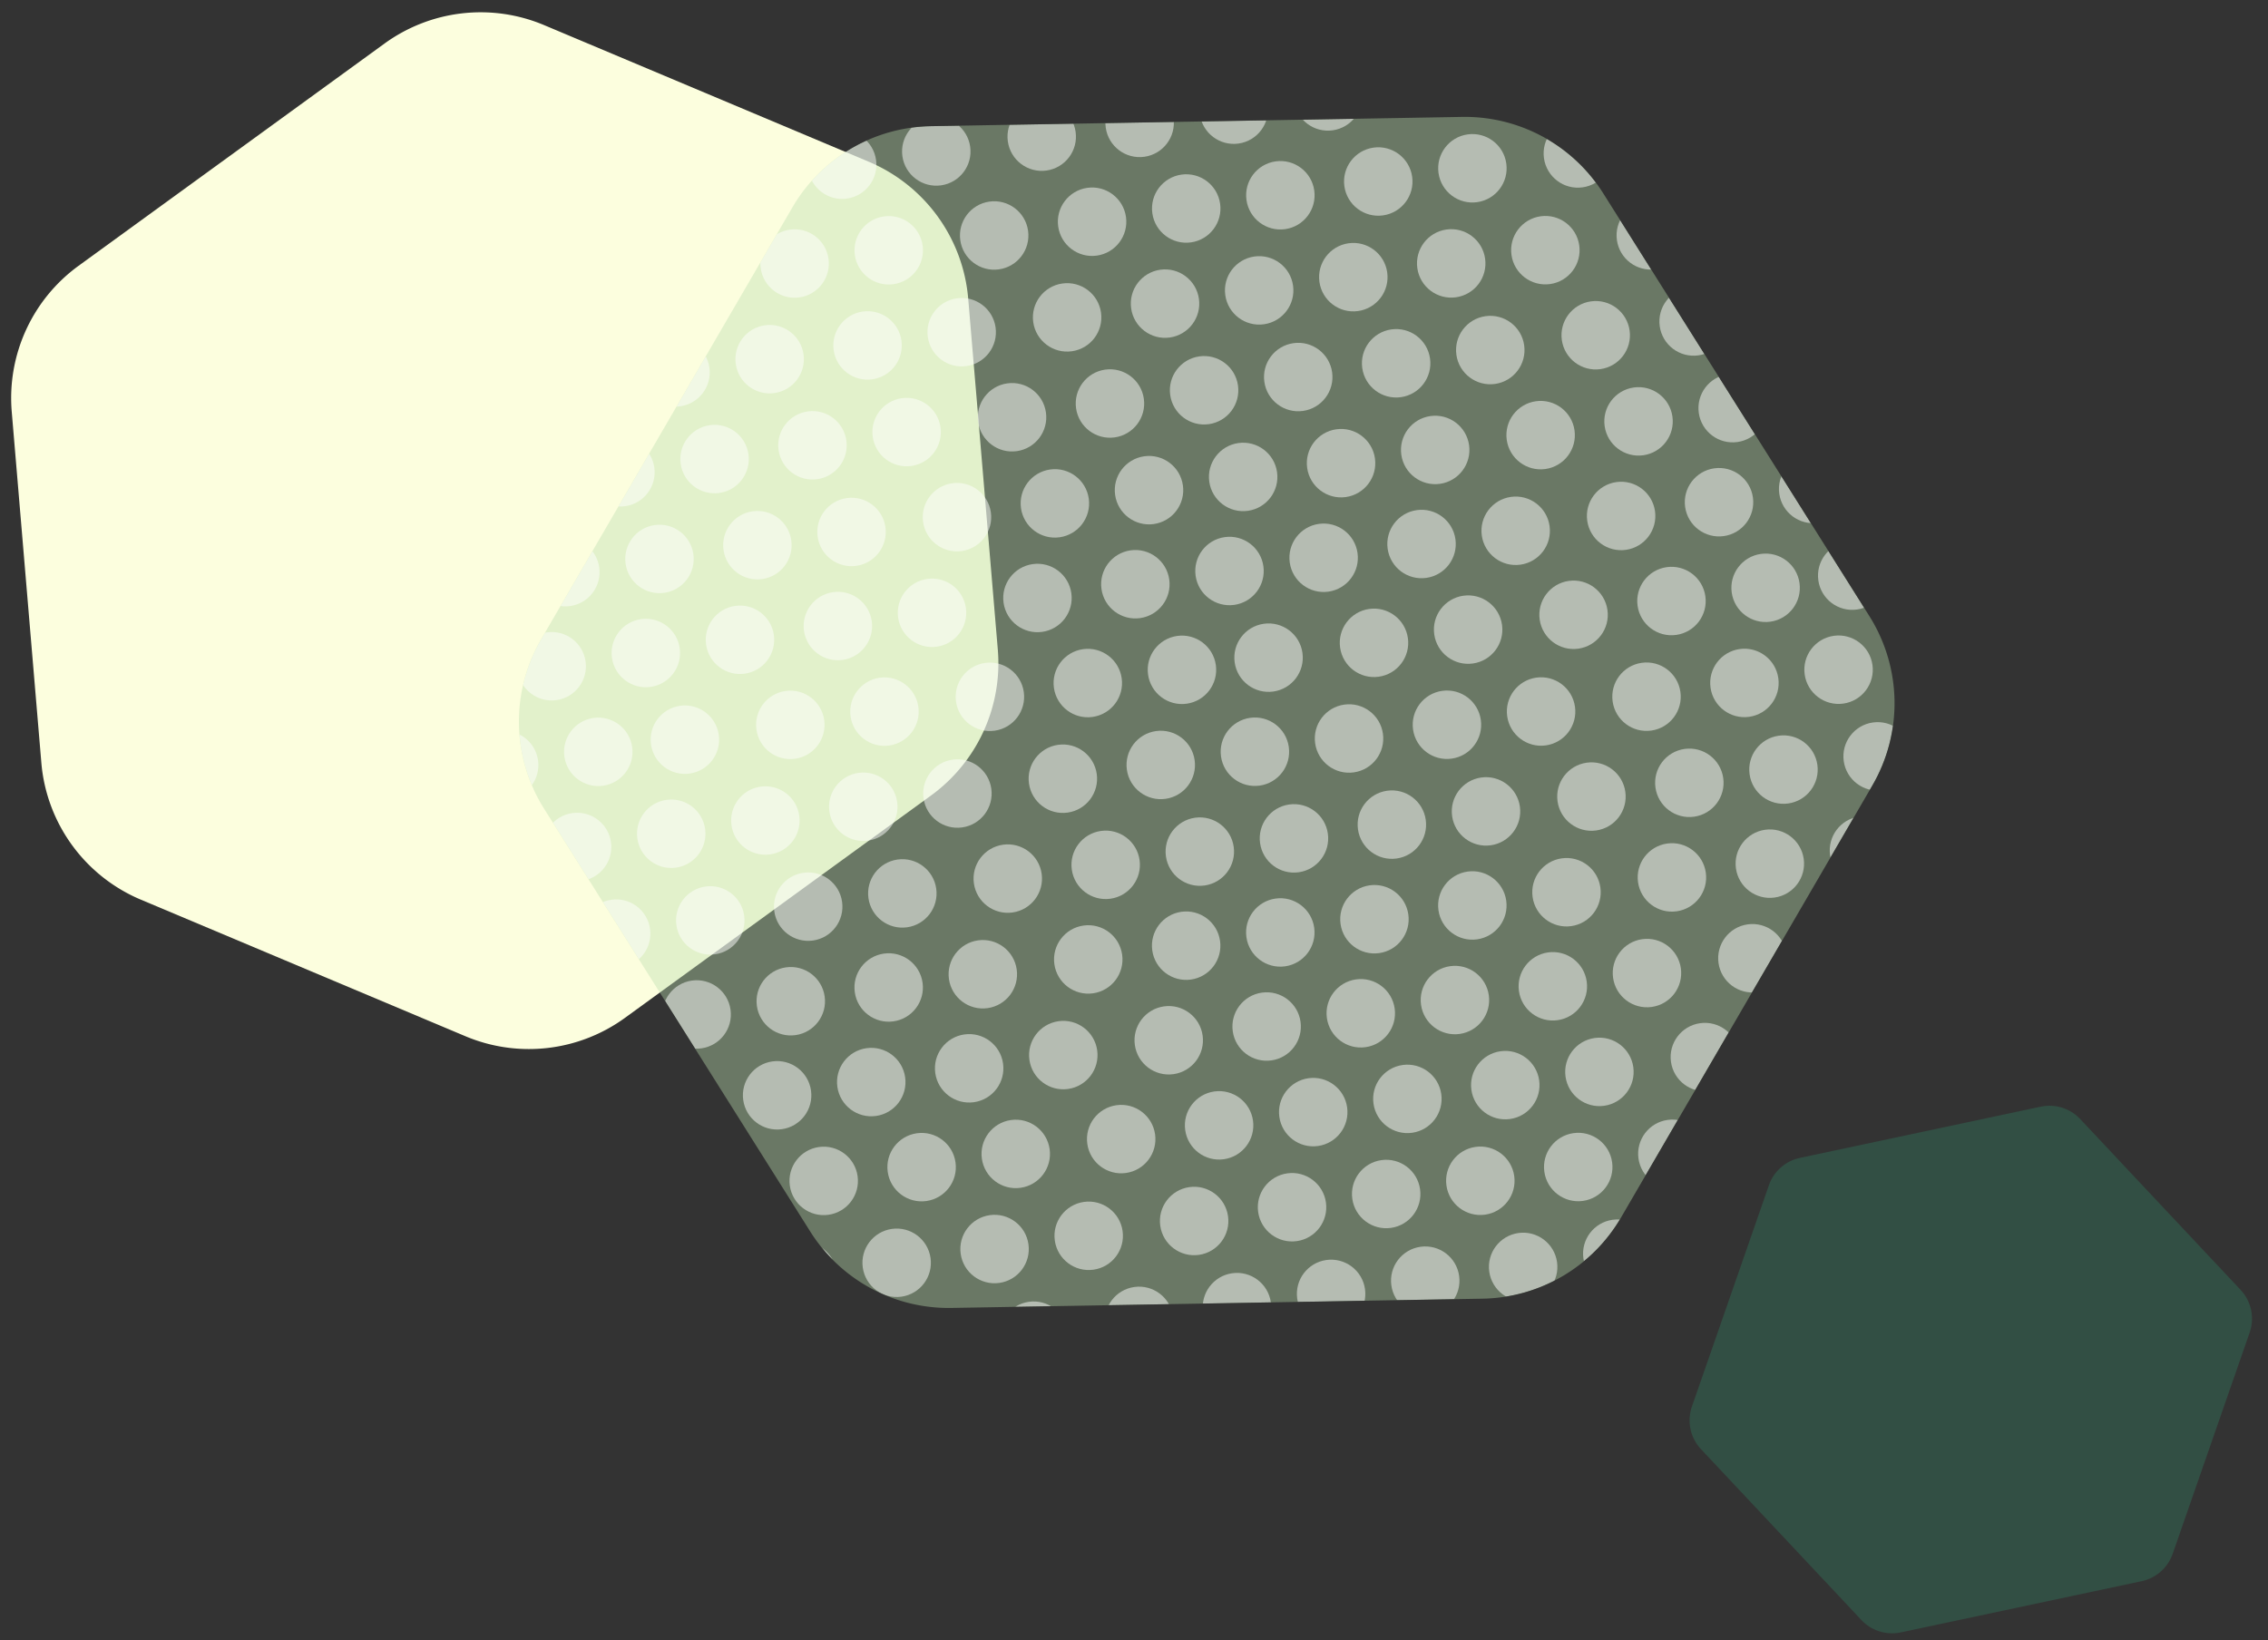 <svg xmlns="http://www.w3.org/2000/svg" xmlns:xlink="http://www.w3.org/1999/xlink" width="430" height="311" viewBox="0 0 430 311">
  <rect x="0" y="0" width="430" height="311" fill="#333333" stroke="none"/>
  <defs>
    <clipPath id="clip-path">
      <rect id="長方形_79399" data-name="長方形 79399" width="430" height="311" transform="translate(-10094 -4952)" fill="#ff1a1a" stroke="#707070" stroke-width="1" opacity="0.19"/>
    </clipPath>
    <clipPath id="clip-path-2">
      <path id="パス_152602" data-name="パス 152602" d="M186.012,0a31,31,0,0,1,26.52,14.948L261.6,96.011a31,31,0,0,1,0,32.1l-49.065,81.063a31,31,0,0,1-26.52,14.948H85.3a31,31,0,0,1-26.52-14.948L9.716,128.115a31,31,0,0,1,0-32.1L58.781,14.948A31,31,0,0,1,85.3,0Z" transform="translate(27.314 0) rotate(7)" fill="#bddfb0" opacity="0.19"/>
    </clipPath>
  </defs>
  <g id="hexagon_01" transform="translate(10094 4952)" clip-path="url(#clip-path)">
    <g id="グループ_122609" data-name="グループ 122609" transform="translate(-11196.353 -5896.749)">
      <g id="グループ_122608" data-name="グループ 122608" transform="translate(130.965 135)">
        <path id="パス_152598" data-name="パス 152598" d="M142.512,0a31,31,0,0,1,26.522,14.951L203.6,72.08a31,31,0,0,1,0,32.1l-34.57,57.129a31,31,0,0,1-26.522,14.951H70.8a31,31,0,0,1-26.522-14.951L9.712,104.178a31,31,0,0,1,0-32.1l34.57-57.129A31,31,0,0,1,70.8,0Z" transform="translate(1205.178 918.983) rotate(144)" fill="#fcfede"/>
        <g id="グループ_122607" data-name="グループ 122607" transform="translate(1364.818 1050.714) rotate(172)">
          <path id="パス_152599" data-name="パス 152599" d="M186.012,0a31,31,0,0,1,26.52,14.948L261.6,96.011a31,31,0,0,1,0,32.1l-49.065,81.063a31,31,0,0,1-26.52,14.948H85.3a31,31,0,0,1-26.52-14.948L9.716,128.115a31,31,0,0,1,0-32.1L58.781,14.948A31,31,0,0,1,85.3,0Z" transform="translate(27.314 0) rotate(7)" fill="#bddfb0" opacity="0.4"/>
          <g id="マスクグループ_5372" data-name="マスクグループ 5372" transform="translate(0 0.001)" clip-path="url(#clip-path-2)">
            <g id="グループ_122606" data-name="グループ 122606" transform="translate(357.303 333.23) rotate(180)" opacity="0.5">
              <path id="パス_152600" data-name="パス 152600" d="M6.489,0A6.489,6.489,0,1,1,0,6.489,6.489,6.489,0,0,1,6.489,0Z" transform="translate(49.024 397.964)" fill="#fff"/>
              <ellipse id="楕円形_12862" data-name="楕円形 12862" cx="6.489" cy="6.489" rx="6.489" ry="6.489" transform="translate(272.519 397.964)" fill="#fff"/>
              <ellipse id="楕円形_12863" data-name="楕円形 12863" cx="6.489" cy="6.489" rx="6.489" ry="6.489" transform="translate(49.024 224.936)" fill="#fff"/>
              <ellipse id="楕円形_12864" data-name="楕円形 12864" cx="6.489" cy="6.489" rx="6.489" ry="6.489" transform="translate(272.519 224.936)" fill="#fff"/>
              <ellipse id="楕円形_12865" data-name="楕円形 12865" cx="6.489" cy="6.489" rx="6.489" ry="6.489" transform="translate(160.772 397.964)" fill="#fff"/>
              <ellipse id="楕円形_12866" data-name="楕円形 12866" cx="6.489" cy="6.489" rx="6.489" ry="6.489" transform="translate(384.267 397.964)" fill="#fff"/>
              <ellipse id="楕円形_12867" data-name="楕円形 12867" cx="6.489" cy="6.489" rx="6.489" ry="6.489" transform="translate(160.772 224.936)" fill="#fff"/>
              <ellipse id="楕円形_12868" data-name="楕円形 12868" cx="6.489" cy="6.489" rx="6.489" ry="6.489" transform="translate(384.267 224.936)" fill="#fff"/>
              <ellipse id="楕円形_12869" data-name="楕円形 12869" cx="6.489" cy="6.489" rx="6.489" ry="6.489" transform="translate(62.002 311.45)" fill="#fff"/>
              <ellipse id="楕円形_12870" data-name="楕円形 12870" cx="6.489" cy="6.489" rx="6.489" ry="6.489" transform="translate(285.496 311.45)" fill="#fff"/>
              <ellipse id="楕円形_12871" data-name="楕円形 12871" cx="6.489" cy="6.489" rx="6.489" ry="6.489" transform="translate(62.002 138.422)" fill="#fff"/>
              <ellipse id="楕円形_12872" data-name="楕円形 12872" cx="6.489" cy="6.489" rx="6.489" ry="6.489" transform="translate(285.496 138.422)" fill="#fff"/>
              <ellipse id="楕円形_12873" data-name="楕円形 12873" cx="6.489" cy="6.489" rx="6.489" ry="6.489" transform="translate(173.749 311.45)" fill="#fff"/>
              <ellipse id="楕円形_12874" data-name="楕円形 12874" cx="6.489" cy="6.489" rx="6.489" ry="6.489" transform="translate(397.243 311.45)" fill="#fff"/>
              <ellipse id="楕円形_12875" data-name="楕円形 12875" cx="6.489" cy="6.489" rx="6.489" ry="6.489" transform="translate(173.749 138.422)" fill="#fff"/>
              <ellipse id="楕円形_12876" data-name="楕円形 12876" cx="6.489" cy="6.489" rx="6.489" ry="6.489" transform="translate(397.243 138.422)" fill="#fff"/>
              <ellipse id="楕円形_12877" data-name="楕円形 12877" cx="6.489" cy="6.489" rx="6.489" ry="6.489" transform="translate(5.047 311.45)" fill="#fff"/>
              <ellipse id="楕円形_12878" data-name="楕円形 12878" cx="6.489" cy="6.489" rx="6.489" ry="6.489" transform="translate(228.541 311.45)" fill="#fff"/>
              <ellipse id="楕円形_12879" data-name="楕円形 12879" cx="6.489" cy="6.489" rx="6.489" ry="6.489" transform="translate(5.047 138.422)" fill="#fff"/>
              <ellipse id="楕円形_12880" data-name="楕円形 12880" cx="6.489" cy="6.489" rx="6.489" ry="6.489" transform="translate(228.541 138.422)" fill="#fff"/>
              <ellipse id="楕円形_12881" data-name="楕円形 12881" cx="6.489" cy="6.489" rx="6.489" ry="6.489" transform="translate(116.794 311.45)" fill="#fff"/>
              <ellipse id="楕円形_12882" data-name="楕円形 12882" cx="6.489" cy="6.489" rx="6.489" ry="6.489" transform="translate(340.288 311.45)" fill="#fff"/>
              <ellipse id="楕円形_12883" data-name="楕円形 12883" cx="6.489" cy="6.489" rx="6.489" ry="6.489" transform="translate(116.794 138.422)" fill="#fff"/>
              <ellipse id="楕円形_12884" data-name="楕円形 12884" cx="6.489" cy="6.489" rx="6.489" ry="6.489" transform="translate(340.288 138.422)" fill="#fff"/>
              <ellipse id="楕円形_12885" data-name="楕円形 12885" cx="6.489" cy="6.489" rx="6.489" ry="6.489" transform="translate(62.002 380.661)" fill="#fff"/>
              <ellipse id="楕円形_12886" data-name="楕円形 12886" cx="6.489" cy="6.489" rx="6.489" ry="6.489" transform="translate(285.496 380.661)" fill="#fff"/>
              <ellipse id="楕円形_12887" data-name="楕円形 12887" cx="6.489" cy="6.489" rx="6.489" ry="6.489" transform="translate(62.002 207.634)" fill="#fff"/>
              <ellipse id="楕円形_12888" data-name="楕円形 12888" cx="6.489" cy="6.489" rx="6.489" ry="6.489" transform="translate(285.496 207.634)" fill="#fff"/>
              <ellipse id="楕円形_12889" data-name="楕円形 12889" cx="6.489" cy="6.489" rx="6.489" ry="6.489" transform="translate(173.749 380.661)" fill="#fff"/>
              <ellipse id="楕円形_12890" data-name="楕円形 12890" cx="6.489" cy="6.489" rx="6.489" ry="6.489" transform="translate(397.243 380.661)" fill="#fff"/>
              <ellipse id="楕円形_12891" data-name="楕円形 12891" cx="6.489" cy="6.489" rx="6.489" ry="6.489" transform="translate(173.749 207.634)" fill="#fff"/>
              <ellipse id="楕円形_12892" data-name="楕円形 12892" cx="6.489" cy="6.489" rx="6.489" ry="6.489" transform="translate(397.243 207.634)" fill="#fff"/>
              <ellipse id="楕円形_12893" data-name="楕円形 12893" cx="6.489" cy="6.489" rx="6.489" ry="6.489" transform="translate(5.047 380.661)" fill="#fff"/>
              <ellipse id="楕円形_12894" data-name="楕円形 12894" cx="6.489" cy="6.489" rx="6.489" ry="6.489" transform="translate(228.541 380.661)" fill="#fff"/>
              <ellipse id="楕円形_12895" data-name="楕円形 12895" cx="6.489" cy="6.489" rx="6.489" ry="6.489" transform="translate(5.047 207.634)" fill="#fff"/>
              <ellipse id="楕円形_12896" data-name="楕円形 12896" cx="6.489" cy="6.489" rx="6.489" ry="6.489" transform="translate(228.541 207.634)" fill="#fff"/>
              <ellipse id="楕円形_12897" data-name="楕円形 12897" cx="6.489" cy="6.489" rx="6.489" ry="6.489" transform="translate(116.794 380.661)" fill="#fff"/>
              <ellipse id="楕円形_12898" data-name="楕円形 12898" cx="6.489" cy="6.489" rx="6.489" ry="6.489" transform="translate(340.288 380.661)" fill="#fff"/>
              <ellipse id="楕円形_12899" data-name="楕円形 12899" cx="6.489" cy="6.489" rx="6.489" ry="6.489" transform="translate(116.794 207.634)" fill="#fff"/>
              <ellipse id="楕円形_12900" data-name="楕円形 12900" cx="6.489" cy="6.489" rx="6.489" ry="6.489" transform="translate(340.288 207.634)" fill="#fff"/>
              <ellipse id="楕円形_12901" data-name="楕円形 12901" cx="6.489" cy="6.489" rx="6.489" ry="6.489" transform="translate(74.979 294.147)" fill="#fff"/>
              <ellipse id="楕円形_12902" data-name="楕円形 12902" cx="6.489" cy="6.489" rx="6.489" ry="6.489" transform="translate(298.474 294.147)" fill="#fff"/>
              <ellipse id="楕円形_12903" data-name="楕円形 12903" cx="6.489" cy="6.489" rx="6.489" ry="6.489" transform="translate(74.979 121.12)" fill="#fff"/>
              <ellipse id="楕円形_12904" data-name="楕円形 12904" cx="6.489" cy="6.489" rx="6.489" ry="6.489" transform="translate(74.979 51.908)" fill="#fff"/>
              <ellipse id="楕円形_12905" data-name="楕円形 12905" cx="6.489" cy="6.489" rx="6.489" ry="6.489" transform="translate(298.474 121.12)" fill="#fff"/>
              <ellipse id="楕円形_12906" data-name="楕円形 12906" cx="6.489" cy="6.489" rx="6.489" ry="6.489" transform="translate(298.474 51.908)" fill="#fff"/>
              <ellipse id="楕円形_12907" data-name="楕円形 12907" cx="6.489" cy="6.489" rx="6.489" ry="6.489" transform="translate(186.726 294.147)" fill="#fff"/>
              <ellipse id="楕円形_12908" data-name="楕円形 12908" cx="6.489" cy="6.489" rx="6.489" ry="6.489" transform="translate(410.221 294.147)" fill="#fff"/>
              <ellipse id="楕円形_12909" data-name="楕円形 12909" cx="6.489" cy="6.489" rx="6.489" ry="6.489" transform="translate(186.726 121.12)" fill="#fff"/>
              <ellipse id="楕円形_12910" data-name="楕円形 12910" cx="6.489" cy="6.489" rx="6.489" ry="6.489" transform="translate(186.726 51.908)" fill="#fff"/>
              <ellipse id="楕円形_12911" data-name="楕円形 12911" cx="6.489" cy="6.489" rx="6.489" ry="6.489" transform="translate(410.221 121.12)" fill="#fff"/>
              <ellipse id="楕円形_12912" data-name="楕円形 12912" cx="6.489" cy="6.489" rx="6.489" ry="6.489" transform="translate(410.221 51.908)" fill="#fff"/>
              <ellipse id="楕円形_12913" data-name="楕円形 12913" cx="6.489" cy="6.489" rx="6.489" ry="6.489" transform="translate(18.023 294.147)" fill="#fff"/>
              <ellipse id="楕円形_12914" data-name="楕円形 12914" cx="6.489" cy="6.489" rx="6.489" ry="6.489" transform="translate(241.519 294.147)" fill="#fff"/>
              <ellipse id="楕円形_12915" data-name="楕円形 12915" cx="6.489" cy="6.489" rx="6.489" ry="6.489" transform="translate(18.023 121.12)" fill="#fff"/>
              <ellipse id="楕円形_12916" data-name="楕円形 12916" cx="6.489" cy="6.489" rx="6.489" ry="6.489" transform="translate(18.023 51.908)" fill="#fff"/>
              <ellipse id="楕円形_12917" data-name="楕円形 12917" cx="6.489" cy="6.489" rx="6.489" ry="6.489" transform="translate(241.519 121.12)" fill="#fff"/>
              <ellipse id="楕円形_12918" data-name="楕円形 12918" cx="6.489" cy="6.489" rx="6.489" ry="6.489" transform="translate(241.519 51.908)" fill="#fff"/>
              <ellipse id="楕円形_12919" data-name="楕円形 12919" cx="6.489" cy="6.489" rx="6.489" ry="6.489" transform="translate(129.771 294.147)" fill="#fff"/>
              <ellipse id="楕円形_12920" data-name="楕円形 12920" cx="6.489" cy="6.489" rx="6.489" ry="6.489" transform="translate(353.266 294.147)" fill="#fff"/>
              <ellipse id="楕円形_12921" data-name="楕円形 12921" cx="6.489" cy="6.489" rx="6.489" ry="6.489" transform="translate(129.771 121.12)" fill="#fff"/>
              <ellipse id="楕円形_12922" data-name="楕円形 12922" cx="6.489" cy="6.489" rx="6.489" ry="6.489" transform="translate(129.771 51.908)" fill="#fff"/>
              <ellipse id="楕円形_12923" data-name="楕円形 12923" cx="6.489" cy="6.489" rx="6.489" ry="6.489" transform="translate(353.266 121.12)" fill="#fff"/>
              <ellipse id="楕円形_12924" data-name="楕円形 12924" cx="6.489" cy="6.489" rx="6.489" ry="6.489" transform="translate(353.266 51.908)" fill="#fff"/>
              <ellipse id="楕円形_12925" data-name="楕円形 12925" cx="6.489" cy="6.489" rx="6.489" ry="6.489" transform="translate(62.002 346.056)" fill="#fff"/>
              <ellipse id="楕円形_12926" data-name="楕円形 12926" cx="6.489" cy="6.489" rx="6.489" ry="6.489" transform="translate(285.496 346.056)" fill="#fff"/>
              <ellipse id="楕円形_12927" data-name="楕円形 12927" cx="6.489" cy="6.489" rx="6.489" ry="6.489" transform="translate(62.002 173.028)" fill="#fff"/>
              <ellipse id="楕円形_12928" data-name="楕円形 12928" cx="6.489" cy="6.489" rx="6.489" ry="6.489" transform="translate(285.496 173.028)" fill="#fff"/>
              <ellipse id="楕円形_12929" data-name="楕円形 12929" cx="6.489" cy="6.489" rx="6.489" ry="6.489" transform="translate(173.749 346.056)" fill="#fff"/>
              <ellipse id="楕円形_12930" data-name="楕円形 12930" cx="6.489" cy="6.489" rx="6.489" ry="6.489" transform="translate(397.243 346.056)" fill="#fff"/>
              <ellipse id="楕円形_12931" data-name="楕円形 12931" cx="6.489" cy="6.489" rx="6.489" ry="6.489" transform="translate(173.749 173.028)" fill="#fff"/>
              <ellipse id="楕円形_12932" data-name="楕円形 12932" cx="6.489" cy="6.489" rx="6.489" ry="6.489" transform="translate(397.243 173.028)" fill="#fff"/>
              <ellipse id="楕円形_12933" data-name="楕円形 12933" cx="6.489" cy="6.489" rx="6.489" ry="6.489" transform="translate(5.047 346.056)" fill="#fff"/>
              <ellipse id="楕円形_12934" data-name="楕円形 12934" cx="6.489" cy="6.489" rx="6.489" ry="6.489" transform="translate(228.541 346.056)" fill="#fff"/>
              <ellipse id="楕円形_12935" data-name="楕円形 12935" cx="6.489" cy="6.489" rx="6.489" ry="6.489" transform="translate(5.047 173.028)" fill="#fff"/>
              <ellipse id="楕円形_12936" data-name="楕円形 12936" cx="6.489" cy="6.489" rx="6.489" ry="6.489" transform="translate(228.541 173.028)" fill="#fff"/>
              <ellipse id="楕円形_12937" data-name="楕円形 12937" cx="6.489" cy="6.489" rx="6.489" ry="6.489" transform="translate(116.794 346.056)" fill="#fff"/>
              <ellipse id="楕円形_12938" data-name="楕円形 12938" cx="6.489" cy="6.489" rx="6.489" ry="6.489" transform="translate(340.288 346.056)" fill="#fff"/>
              <ellipse id="楕円形_12939" data-name="楕円形 12939" cx="6.489" cy="6.489" rx="6.489" ry="6.489" transform="translate(116.794 173.028)" fill="#fff"/>
              <ellipse id="楕円形_12940" data-name="楕円形 12940" cx="6.489" cy="6.489" rx="6.489" ry="6.489" transform="translate(340.288 173.028)" fill="#fff"/>
              <ellipse id="楕円形_12941" data-name="楕円形 12941" cx="6.489" cy="6.489" rx="6.489" ry="6.489" transform="translate(74.979 259.542)" fill="#fff"/>
              <ellipse id="楕円形_12942" data-name="楕円形 12942" cx="6.489" cy="6.489" rx="6.489" ry="6.489" transform="translate(298.474 259.542)" fill="#fff"/>
              <ellipse id="楕円形_12943" data-name="楕円形 12943" cx="6.489" cy="6.489" rx="6.489" ry="6.489" transform="translate(74.979 86.514)" fill="#fff"/>
              <ellipse id="楕円形_12944" data-name="楕円形 12944" cx="6.489" cy="6.489" rx="6.489" ry="6.489" transform="translate(74.979 17.303)" fill="#fff"/>
              <ellipse id="楕円形_12945" data-name="楕円形 12945" cx="6.489" cy="6.489" rx="6.489" ry="6.489" transform="translate(298.474 86.514)" fill="#fff"/>
              <ellipse id="楕円形_12946" data-name="楕円形 12946" cx="6.489" cy="6.489" rx="6.489" ry="6.489" transform="translate(298.474 17.303)" fill="#fff"/>
              <ellipse id="楕円形_12947" data-name="楕円形 12947" cx="6.489" cy="6.489" rx="6.489" ry="6.489" transform="translate(186.726 259.542)" fill="#fff"/>
              <ellipse id="楕円形_12948" data-name="楕円形 12948" cx="6.489" cy="6.489" rx="6.489" ry="6.489" transform="translate(410.221 259.542)" fill="#fff"/>
              <ellipse id="楕円形_12949" data-name="楕円形 12949" cx="6.489" cy="6.489" rx="6.489" ry="6.489" transform="translate(186.726 86.514)" fill="#fff"/>
              <ellipse id="楕円形_12950" data-name="楕円形 12950" cx="6.489" cy="6.489" rx="6.489" ry="6.489" transform="translate(186.726 17.303)" fill="#fff"/>
              <ellipse id="楕円形_12951" data-name="楕円形 12951" cx="6.489" cy="6.489" rx="6.489" ry="6.489" transform="translate(410.221 86.514)" fill="#fff"/>
              <ellipse id="楕円形_12952" data-name="楕円形 12952" cx="6.489" cy="6.489" rx="6.489" ry="6.489" transform="translate(410.221 17.303)" fill="#fff"/>
              <ellipse id="楕円形_12953" data-name="楕円形 12953" cx="6.489" cy="6.489" rx="6.489" ry="6.489" transform="translate(18.023 259.542)" fill="#fff"/>
              <ellipse id="楕円形_12954" data-name="楕円形 12954" cx="6.489" cy="6.489" rx="6.489" ry="6.489" transform="translate(241.519 259.542)" fill="#fff"/>
              <ellipse id="楕円形_12955" data-name="楕円形 12955" cx="6.489" cy="6.489" rx="6.489" ry="6.489" transform="translate(18.023 86.514)" fill="#fff"/>
              <ellipse id="楕円形_12956" data-name="楕円形 12956" cx="6.489" cy="6.489" rx="6.489" ry="6.489" transform="translate(18.023 17.303)" fill="#fff"/>
              <ellipse id="楕円形_12957" data-name="楕円形 12957" cx="6.489" cy="6.489" rx="6.489" ry="6.489" transform="translate(241.519 86.514)" fill="#fff"/>
              <ellipse id="楕円形_12958" data-name="楕円形 12958" cx="6.489" cy="6.489" rx="6.489" ry="6.489" transform="translate(241.519 17.303)" fill="#fff"/>
              <ellipse id="楕円形_12959" data-name="楕円形 12959" cx="6.489" cy="6.489" rx="6.489" ry="6.489" transform="translate(129.771 259.542)" fill="#fff"/>
              <ellipse id="楕円形_12960" data-name="楕円形 12960" cx="6.489" cy="6.489" rx="6.489" ry="6.489" transform="translate(353.266 259.542)" fill="#fff"/>
              <ellipse id="楕円形_12961" data-name="楕円形 12961" cx="6.489" cy="6.489" rx="6.489" ry="6.489" transform="translate(129.771 86.514)" fill="#fff"/>
              <ellipse id="楕円形_12962" data-name="楕円形 12962" cx="6.489" cy="6.489" rx="6.489" ry="6.489" transform="translate(129.771 17.303)" fill="#fff"/>
              <ellipse id="楕円形_12963" data-name="楕円形 12963" cx="6.489" cy="6.489" rx="6.489" ry="6.489" transform="translate(353.266 86.514)" fill="#fff"/>
              <ellipse id="楕円形_12964" data-name="楕円形 12964" cx="6.489" cy="6.489" rx="6.489" ry="6.489" transform="translate(353.266 17.303)" fill="#fff"/>
              <ellipse id="楕円形_12965" data-name="楕円形 12965" cx="6.489" cy="6.489" rx="6.489" ry="6.489" transform="translate(49.024 328.753)" fill="#fff"/>
              <ellipse id="楕円形_12966" data-name="楕円形 12966" cx="6.489" cy="6.489" rx="6.489" ry="6.489" transform="translate(272.519 328.753)" fill="#fff"/>
              <ellipse id="楕円形_12967" data-name="楕円形 12967" cx="6.489" cy="6.489" rx="6.489" ry="6.489" transform="translate(49.024 155.725)" fill="#fff"/>
              <ellipse id="楕円形_12968" data-name="楕円形 12968" cx="6.489" cy="6.489" rx="6.489" ry="6.489" transform="translate(272.519 155.725)" fill="#fff"/>
              <ellipse id="楕円形_12969" data-name="楕円形 12969" cx="6.489" cy="6.489" rx="6.489" ry="6.489" transform="translate(160.772 328.753)" fill="#fff"/>
              <ellipse id="楕円形_12970" data-name="楕円形 12970" cx="6.489" cy="6.489" rx="6.489" ry="6.489" transform="translate(384.267 328.753)" fill="#fff"/>
              <ellipse id="楕円形_12971" data-name="楕円形 12971" cx="6.489" cy="6.489" rx="6.489" ry="6.489" transform="translate(160.772 155.725)" fill="#fff"/>
              <ellipse id="楕円形_12972" data-name="楕円形 12972" cx="6.489" cy="6.489" rx="6.489" ry="6.489" transform="translate(384.267 155.725)" fill="#fff"/>
              <ellipse id="楕円形_12973" data-name="楕円形 12973" cx="6.489" cy="6.489" rx="6.489" ry="6.489" transform="translate(62.002 242.239)" fill="#fff"/>
              <ellipse id="楕円形_12974" data-name="楕円形 12974" cx="6.489" cy="6.489" rx="6.489" ry="6.489" transform="translate(285.496 242.239)" fill="#fff"/>
              <ellipse id="楕円形_12975" data-name="楕円形 12975" cx="6.489" cy="6.489" rx="6.489" ry="6.489" transform="translate(62.002 69.211)" fill="#fff"/>
              <ellipse id="楕円形_12976" data-name="楕円形 12976" cx="6.489" cy="6.489" rx="6.489" ry="6.489" transform="translate(62.002 0)" fill="#fff"/>
              <ellipse id="楕円形_12977" data-name="楕円形 12977" cx="6.489" cy="6.489" rx="6.489" ry="6.489" transform="translate(285.496 69.211)" fill="#fff"/>
              <ellipse id="楕円形_12978" data-name="楕円形 12978" cx="6.489" cy="6.489" rx="6.489" ry="6.489" transform="translate(285.496 0)" fill="#fff"/>
              <ellipse id="楕円形_12979" data-name="楕円形 12979" cx="6.489" cy="6.489" rx="6.489" ry="6.489" transform="translate(173.749 242.239)" fill="#fff"/>
              <ellipse id="楕円形_12980" data-name="楕円形 12980" cx="6.489" cy="6.489" rx="6.489" ry="6.489" transform="translate(397.243 242.239)" fill="#fff"/>
              <ellipse id="楕円形_12981" data-name="楕円形 12981" cx="6.489" cy="6.489" rx="6.489" ry="6.489" transform="translate(173.749 69.211)" fill="#fff"/>
              <ellipse id="楕円形_12982" data-name="楕円形 12982" cx="6.489" cy="6.489" rx="6.489" ry="6.489" transform="translate(173.749 0)" fill="#fff"/>
              <ellipse id="楕円形_12983" data-name="楕円形 12983" cx="6.489" cy="6.489" rx="6.489" ry="6.489" transform="translate(397.243 69.211)" fill="#fff"/>
              <ellipse id="楕円形_12984" data-name="楕円形 12984" cx="6.489" cy="6.489" rx="6.489" ry="6.489" transform="translate(397.243 0)" fill="#fff"/>
              <ellipse id="楕円形_12985" data-name="楕円形 12985" cx="6.489" cy="6.489" rx="6.489" ry="6.489" transform="translate(5.047 242.239)" fill="#fff"/>
              <ellipse id="楕円形_12986" data-name="楕円形 12986" cx="6.489" cy="6.489" rx="6.489" ry="6.489" transform="translate(228.541 242.239)" fill="#fff"/>
              <ellipse id="楕円形_12987" data-name="楕円形 12987" cx="6.489" cy="6.489" rx="6.489" ry="6.489" transform="translate(5.047 69.211)" fill="#fff"/>
              <ellipse id="楕円形_12988" data-name="楕円形 12988" cx="6.489" cy="6.489" rx="6.489" ry="6.489" transform="translate(5.047 0)" fill="#fff"/>
              <ellipse id="楕円形_12989" data-name="楕円形 12989" cx="6.489" cy="6.489" rx="6.489" ry="6.489" transform="translate(228.541 69.211)" fill="#fff"/>
              <ellipse id="楕円形_12990" data-name="楕円形 12990" cx="6.489" cy="6.489" rx="6.489" ry="6.489" transform="translate(228.541 0)" fill="#fff"/>
              <ellipse id="楕円形_12991" data-name="楕円形 12991" cx="6.489" cy="6.489" rx="6.489" ry="6.489" transform="translate(116.794 242.239)" fill="#fff"/>
              <ellipse id="楕円形_12992" data-name="楕円形 12992" cx="6.489" cy="6.489" rx="6.489" ry="6.489" transform="translate(340.288 242.239)" fill="#fff"/>
              <ellipse id="楕円形_12993" data-name="楕円形 12993" cx="6.489" cy="6.489" rx="6.489" ry="6.489" transform="translate(116.794 69.211)" fill="#fff"/>
              <ellipse id="楕円形_12994" data-name="楕円形 12994" cx="6.489" cy="6.489" rx="6.489" ry="6.489" transform="translate(116.794 0)" fill="#fff"/>
              <ellipse id="楕円形_12995" data-name="楕円形 12995" cx="6.489" cy="6.489" rx="6.489" ry="6.489" transform="translate(340.288 69.211)" fill="#fff"/>
              <ellipse id="楕円形_12996" data-name="楕円形 12996" cx="6.489" cy="6.489" rx="6.489" ry="6.489" transform="translate(340.288 0)" fill="#fff"/>
              <ellipse id="楕円形_12997" data-name="楕円形 12997" cx="6.489" cy="6.489" rx="6.489" ry="6.489" transform="translate(50.467 363.359)" fill="#fff"/>
              <ellipse id="楕円形_12998" data-name="楕円形 12998" cx="6.489" cy="6.489" rx="6.489" ry="6.489" transform="translate(273.961 363.359)" fill="#fff"/>
              <ellipse id="楕円形_12999" data-name="楕円形 12999" cx="6.489" cy="6.489" rx="6.489" ry="6.489" transform="translate(50.467 190.33)" fill="#fff"/>
              <ellipse id="楕円形_13000" data-name="楕円形 13000" cx="6.489" cy="6.489" rx="6.489" ry="6.489" transform="translate(273.961 190.33)" fill="#fff"/>
              <ellipse id="楕円形_13001" data-name="楕円形 13001" cx="6.489" cy="6.489" rx="6.489" ry="6.489" transform="translate(162.214 363.359)" fill="#fff"/>
              <ellipse id="楕円形_13002" data-name="楕円形 13002" cx="6.489" cy="6.489" rx="6.489" ry="6.489" transform="translate(385.708 363.359)" fill="#fff"/>
              <ellipse id="楕円形_13003" data-name="楕円形 13003" cx="6.489" cy="6.489" rx="6.489" ry="6.489" transform="translate(162.214 190.33)" fill="#fff"/>
              <ellipse id="楕円形_13004" data-name="楕円形 13004" cx="6.489" cy="6.489" rx="6.489" ry="6.489" transform="translate(385.708 190.33)" fill="#fff"/>
              <ellipse id="楕円形_13005" data-name="楕円形 13005" cx="6.489" cy="6.489" rx="6.489" ry="6.489" transform="translate(63.443 276.845)" fill="#fff"/>
              <ellipse id="楕円形_13006" data-name="楕円形 13006" cx="6.489" cy="6.489" rx="6.489" ry="6.489" transform="translate(286.939 276.845)" fill="#fff"/>
              <ellipse id="楕円形_13007" data-name="楕円形 13007" cx="6.489" cy="6.489" rx="6.489" ry="6.489" transform="translate(63.443 103.817)" fill="#fff"/>
              <ellipse id="楕円形_13008" data-name="楕円形 13008" cx="6.489" cy="6.489" rx="6.489" ry="6.489" transform="translate(63.443 34.605)" fill="#fff"/>
              <ellipse id="楕円形_13009" data-name="楕円形 13009" cx="6.489" cy="6.489" rx="6.489" ry="6.489" transform="translate(286.939 103.817)" fill="#fff"/>
              <ellipse id="楕円形_13010" data-name="楕円形 13010" cx="6.489" cy="6.489" rx="6.489" ry="6.489" transform="translate(286.939 34.605)" fill="#fff"/>
              <ellipse id="楕円形_13011" data-name="楕円形 13011" cx="6.489" cy="6.489" rx="6.489" ry="6.489" transform="translate(175.191 276.845)" fill="#fff"/>
              <ellipse id="楕円形_13012" data-name="楕円形 13012" cx="6.489" cy="6.489" rx="6.489" ry="6.489" transform="translate(398.686 276.845)" fill="#fff"/>
              <ellipse id="楕円形_13013" data-name="楕円形 13013" cx="6.489" cy="6.489" rx="6.489" ry="6.489" transform="translate(175.191 103.817)" fill="#fff"/>
              <ellipse id="楕円形_13014" data-name="楕円形 13014" cx="6.489" cy="6.489" rx="6.489" ry="6.489" transform="translate(175.191 34.605)" fill="#fff"/>
              <ellipse id="楕円形_13015" data-name="楕円形 13015" cx="6.489" cy="6.489" rx="6.489" ry="6.489" transform="translate(398.686 103.817)" fill="#fff"/>
              <ellipse id="楕円形_13016" data-name="楕円形 13016" cx="6.489" cy="6.489" rx="6.489" ry="6.489" transform="translate(398.686 34.605)" fill="#fff"/>
              <ellipse id="楕円形_13017" data-name="楕円形 13017" cx="6.489" cy="6.489" rx="6.489" ry="6.489" transform="translate(6.488 276.845)" fill="#fff"/>
              <ellipse id="楕円形_13018" data-name="楕円形 13018" cx="6.489" cy="6.489" rx="6.489" ry="6.489" transform="translate(229.984 276.845)" fill="#fff"/>
              <ellipse id="楕円形_13019" data-name="楕円形 13019" cx="6.489" cy="6.489" rx="6.489" ry="6.489" transform="translate(6.488 103.817)" fill="#fff"/>
              <ellipse id="楕円形_13020" data-name="楕円形 13020" cx="6.489" cy="6.489" rx="6.489" ry="6.489" transform="translate(6.488 34.605)" fill="#fff"/>
              <ellipse id="楕円形_13021" data-name="楕円形 13021" cx="6.489" cy="6.489" rx="6.489" ry="6.489" transform="translate(229.984 103.817)" fill="#fff"/>
              <ellipse id="楕円形_13022" data-name="楕円形 13022" cx="6.489" cy="6.489" rx="6.489" ry="6.489" transform="translate(229.984 34.605)" fill="#fff"/>
              <ellipse id="楕円形_13023" data-name="楕円形 13023" cx="6.489" cy="6.489" rx="6.489" ry="6.489" transform="translate(118.235 276.845)" fill="#fff"/>
              <ellipse id="楕円形_13024" data-name="楕円形 13024" cx="6.489" cy="6.489" rx="6.489" ry="6.489" transform="translate(341.731 276.845)" fill="#fff"/>
              <ellipse id="楕円形_13025" data-name="楕円形 13025" cx="6.489" cy="6.489" rx="6.489" ry="6.489" transform="translate(118.235 103.817)" fill="#fff"/>
              <ellipse id="楕円形_13026" data-name="楕円形 13026" cx="6.489" cy="6.489" rx="6.489" ry="6.489" transform="translate(118.235 34.605)" fill="#fff"/>
              <ellipse id="楕円形_13027" data-name="楕円形 13027" cx="6.489" cy="6.489" rx="6.489" ry="6.489" transform="translate(341.731 103.817)" fill="#fff"/>
              <ellipse id="楕円形_13028" data-name="楕円形 13028" cx="6.489" cy="6.489" rx="6.489" ry="6.489" transform="translate(341.731 34.605)" fill="#fff"/>
              <ellipse id="楕円形_13029" data-name="楕円形 13029" cx="6.489" cy="6.489" rx="6.489" ry="6.489" transform="translate(67.77 397.964)" fill="#fff"/>
              <ellipse id="楕円形_13030" data-name="楕円形 13030" cx="6.489" cy="6.489" rx="6.489" ry="6.489" transform="translate(291.264 397.964)" fill="#fff"/>
              <ellipse id="楕円形_13031" data-name="楕円形 13031" cx="6.489" cy="6.489" rx="6.489" ry="6.489" transform="translate(67.77 224.936)" fill="#fff"/>
              <ellipse id="楕円形_13032" data-name="楕円形 13032" cx="6.489" cy="6.489" rx="6.489" ry="6.489" transform="translate(291.264 224.936)" fill="#fff"/>
              <ellipse id="楕円形_13033" data-name="楕円形 13033" cx="6.489" cy="6.489" rx="6.489" ry="6.489" transform="translate(179.517 397.964)" fill="#fff"/>
              <ellipse id="楕円形_13034" data-name="楕円形 13034" cx="6.489" cy="6.489" rx="6.489" ry="6.489" transform="translate(403.011 397.964)" fill="#fff"/>
              <ellipse id="楕円形_13035" data-name="楕円形 13035" cx="6.489" cy="6.489" rx="6.489" ry="6.489" transform="translate(179.517 224.936)" fill="#fff"/>
              <ellipse id="楕円形_13036" data-name="楕円形 13036" cx="6.489" cy="6.489" rx="6.489" ry="6.489" transform="translate(403.011 224.936)" fill="#fff"/>
              <ellipse id="楕円形_13037" data-name="楕円形 13037" cx="6.489" cy="6.489" rx="6.489" ry="6.489" transform="translate(10.814 397.964)" fill="#fff"/>
              <ellipse id="楕円形_13038" data-name="楕円形 13038" cx="6.489" cy="6.489" rx="6.489" ry="6.489" transform="translate(234.309 397.964)" fill="#fff"/>
              <ellipse id="楕円形_13039" data-name="楕円形 13039" cx="6.489" cy="6.489" rx="6.489" ry="6.489" transform="translate(10.814 224.936)" fill="#fff"/>
              <ellipse id="楕円形_13040" data-name="楕円形 13040" cx="6.489" cy="6.489" rx="6.489" ry="6.489" transform="translate(234.309 224.936)" fill="#fff"/>
              <ellipse id="楕円形_13041" data-name="楕円形 13041" cx="6.489" cy="6.489" rx="6.489" ry="6.489" transform="translate(122.562 397.964)" fill="#fff"/>
              <ellipse id="楕円形_13042" data-name="楕円形 13042" cx="6.489" cy="6.489" rx="6.489" ry="6.489" transform="translate(346.056 397.964)" fill="#fff"/>
              <ellipse id="楕円形_13043" data-name="楕円形 13043" cx="6.489" cy="6.489" rx="6.489" ry="6.489" transform="translate(122.562 224.936)" fill="#fff"/>
              <ellipse id="楕円形_13044" data-name="楕円形 13044" cx="6.489" cy="6.489" rx="6.489" ry="6.489" transform="translate(346.056 224.936)" fill="#fff"/>
              <ellipse id="楕円形_13045" data-name="楕円形 13045" cx="6.489" cy="6.489" rx="6.489" ry="6.489" transform="translate(80.746 311.45)" fill="#fff"/>
              <ellipse id="楕円形_13046" data-name="楕円形 13046" cx="6.489" cy="6.489" rx="6.489" ry="6.489" transform="translate(304.241 311.45)" fill="#fff"/>
              <ellipse id="楕円形_13047" data-name="楕円形 13047" cx="6.489" cy="6.489" rx="6.489" ry="6.489" transform="translate(80.746 138.422)" fill="#fff"/>
              <ellipse id="楕円形_13048" data-name="楕円形 13048" cx="6.489" cy="6.489" rx="6.489" ry="6.489" transform="translate(304.241 138.422)" fill="#fff"/>
              <ellipse id="楕円形_13049" data-name="楕円形 13049" cx="6.489" cy="6.489" rx="6.489" ry="6.489" transform="translate(192.493 311.45)" fill="#fff"/>
              <ellipse id="楕円形_13050" data-name="楕円形 13050" cx="6.489" cy="6.489" rx="6.489" ry="6.489" transform="translate(415.989 311.45)" fill="#fff"/>
              <ellipse id="楕円形_13051" data-name="楕円形 13051" cx="6.489" cy="6.489" rx="6.489" ry="6.489" transform="translate(192.493 138.422)" fill="#fff"/>
              <ellipse id="楕円形_13052" data-name="楕円形 13052" cx="6.489" cy="6.489" rx="6.489" ry="6.489" transform="translate(415.989 138.422)" fill="#fff"/>
              <ellipse id="楕円形_13053" data-name="楕円形 13053" cx="6.489" cy="6.489" rx="6.489" ry="6.489" transform="translate(23.791 311.45)" fill="#fff"/>
              <ellipse id="楕円形_13054" data-name="楕円形 13054" cx="6.489" cy="6.489" rx="6.489" ry="6.489" transform="translate(247.286 311.45)" fill="#fff"/>
              <ellipse id="楕円形_13055" data-name="楕円形 13055" cx="6.489" cy="6.489" rx="6.489" ry="6.489" transform="translate(23.791 138.422)" fill="#fff"/>
              <ellipse id="楕円形_13056" data-name="楕円形 13056" cx="6.489" cy="6.489" rx="6.489" ry="6.489" transform="translate(247.286 138.422)" fill="#fff"/>
              <ellipse id="楕円形_13057" data-name="楕円形 13057" cx="6.489" cy="6.489" rx="6.489" ry="6.489" transform="translate(135.538 311.45)" fill="#fff"/>
              <ellipse id="楕円形_13058" data-name="楕円形 13058" cx="6.489" cy="6.489" rx="6.489" ry="6.489" transform="translate(359.033 311.45)" fill="#fff"/>
              <ellipse id="楕円形_13059" data-name="楕円形 13059" cx="6.489" cy="6.489" rx="6.489" ry="6.489" transform="translate(135.538 138.422)" fill="#fff"/>
              <ellipse id="楕円形_13060" data-name="楕円形 13060" cx="6.489" cy="6.489" rx="6.489" ry="6.489" transform="translate(359.033 138.422)" fill="#fff"/>
              <ellipse id="楕円形_13061" data-name="楕円形 13061" cx="6.489" cy="6.489" rx="6.489" ry="6.489" transform="translate(80.746 380.661)" fill="#fff"/>
              <ellipse id="楕円形_13062" data-name="楕円形 13062" cx="6.489" cy="6.489" rx="6.489" ry="6.489" transform="translate(304.241 380.661)" fill="#fff"/>
              <ellipse id="楕円形_13063" data-name="楕円形 13063" cx="6.489" cy="6.489" rx="6.489" ry="6.489" transform="translate(80.746 207.634)" fill="#fff"/>
              <ellipse id="楕円形_13064" data-name="楕円形 13064" cx="6.489" cy="6.489" rx="6.489" ry="6.489" transform="translate(304.241 207.634)" fill="#fff"/>
              <ellipse id="楕円形_13065" data-name="楕円形 13065" cx="6.489" cy="6.489" rx="6.489" ry="6.489" transform="translate(192.493 380.661)" fill="#fff"/>
              <ellipse id="楕円形_13066" data-name="楕円形 13066" cx="6.489" cy="6.489" rx="6.489" ry="6.489" transform="translate(415.989 380.661)" fill="#fff"/>
              <ellipse id="楕円形_13067" data-name="楕円形 13067" cx="6.489" cy="6.489" rx="6.489" ry="6.489" transform="translate(192.493 207.634)" fill="#fff"/>
              <ellipse id="楕円形_13068" data-name="楕円形 13068" cx="6.489" cy="6.489" rx="6.489" ry="6.489" transform="translate(415.989 207.634)" fill="#fff"/>
              <ellipse id="楕円形_13069" data-name="楕円形 13069" cx="6.489" cy="6.489" rx="6.489" ry="6.489" transform="translate(23.791 380.661)" fill="#fff"/>
              <ellipse id="楕円形_13070" data-name="楕円形 13070" cx="6.489" cy="6.489" rx="6.489" ry="6.489" transform="translate(247.286 380.661)" fill="#fff"/>
              <ellipse id="楕円形_13071" data-name="楕円形 13071" cx="6.489" cy="6.489" rx="6.489" ry="6.489" transform="translate(23.791 207.634)" fill="#fff"/>
              <ellipse id="楕円形_13072" data-name="楕円形 13072" cx="6.489" cy="6.489" rx="6.489" ry="6.489" transform="translate(247.286 207.634)" fill="#fff"/>
              <ellipse id="楕円形_13073" data-name="楕円形 13073" cx="6.489" cy="6.489" rx="6.489" ry="6.489" transform="translate(135.538 380.661)" fill="#fff"/>
              <ellipse id="楕円形_13074" data-name="楕円形 13074" cx="6.489" cy="6.489" rx="6.489" ry="6.489" transform="translate(359.033 380.661)" fill="#fff"/>
              <ellipse id="楕円形_13075" data-name="楕円形 13075" cx="6.489" cy="6.489" rx="6.489" ry="6.489" transform="translate(135.538 207.634)" fill="#fff"/>
              <ellipse id="楕円形_13076" data-name="楕円形 13076" cx="6.489" cy="6.489" rx="6.489" ry="6.489" transform="translate(359.033 207.634)" fill="#fff"/>
              <ellipse id="楕円形_13077" data-name="楕円形 13077" cx="6.489" cy="6.489" rx="6.489" ry="6.489" transform="translate(93.724 294.147)" fill="#fff"/>
              <ellipse id="楕円形_13078" data-name="楕円形 13078" cx="6.489" cy="6.489" rx="6.489" ry="6.489" transform="translate(317.218 294.147)" fill="#fff"/>
              <ellipse id="楕円形_13079" data-name="楕円形 13079" cx="6.489" cy="6.489" rx="6.489" ry="6.489" transform="translate(93.724 121.12)" fill="#fff"/>
              <ellipse id="楕円形_13080" data-name="楕円形 13080" cx="6.489" cy="6.489" rx="6.489" ry="6.489" transform="translate(93.724 51.908)" fill="#fff"/>
              <ellipse id="楕円形_13081" data-name="楕円形 13081" cx="6.489" cy="6.489" rx="6.489" ry="6.489" transform="translate(317.218 121.12)" fill="#fff"/>
              <ellipse id="楕円形_13082" data-name="楕円形 13082" cx="6.489" cy="6.489" rx="6.489" ry="6.489" transform="translate(317.218 51.908)" fill="#fff"/>
              <ellipse id="楕円形_13083" data-name="楕円形 13083" cx="6.489" cy="6.489" rx="6.489" ry="6.489" transform="translate(205.471 294.147)" fill="#fff"/>
              <ellipse id="楕円形_13084" data-name="楕円形 13084" cx="6.489" cy="6.489" rx="6.489" ry="6.489" transform="translate(428.965 294.147)" fill="#fff"/>
              <ellipse id="楕円形_13085" data-name="楕円形 13085" cx="6.489" cy="6.489" rx="6.489" ry="6.489" transform="translate(205.471 121.12)" fill="#fff"/>
              <ellipse id="楕円形_13086" data-name="楕円形 13086" cx="6.489" cy="6.489" rx="6.489" ry="6.489" transform="translate(205.471 51.908)" fill="#fff"/>
              <ellipse id="楕円形_13087" data-name="楕円形 13087" cx="6.489" cy="6.489" rx="6.489" ry="6.489" transform="translate(428.965 121.12)" fill="#fff"/>
              <ellipse id="楕円形_13088" data-name="楕円形 13088" cx="6.489" cy="6.489" rx="6.489" ry="6.489" transform="translate(428.965 51.908)" fill="#fff"/>
              <ellipse id="楕円形_13089" data-name="楕円形 13089" cx="6.489" cy="6.489" rx="6.489" ry="6.489" transform="translate(36.769 294.147)" fill="#fff"/>
              <ellipse id="楕円形_13090" data-name="楕円形 13090" cx="6.489" cy="6.489" rx="6.489" ry="6.489" transform="translate(260.263 294.147)" fill="#fff"/>
              <ellipse id="楕円形_13091" data-name="楕円形 13091" cx="6.489" cy="6.489" rx="6.489" ry="6.489" transform="translate(36.769 121.12)" fill="#fff"/>
              <ellipse id="楕円形_13092" data-name="楕円形 13092" cx="6.489" cy="6.489" rx="6.489" ry="6.489" transform="translate(36.769 51.908)" fill="#fff"/>
              <ellipse id="楕円形_13093" data-name="楕円形 13093" cx="6.489" cy="6.489" rx="6.489" ry="6.489" transform="translate(260.263 121.12)" fill="#fff"/>
              <ellipse id="楕円形_13094" data-name="楕円形 13094" cx="6.489" cy="6.489" rx="6.489" ry="6.489" transform="translate(260.263 51.908)" fill="#fff"/>
              <ellipse id="楕円形_13095" data-name="楕円形 13095" cx="6.489" cy="6.489" rx="6.489" ry="6.489" transform="translate(148.516 294.147)" fill="#fff"/>
              <ellipse id="楕円形_13096" data-name="楕円形 13096" cx="6.489" cy="6.489" rx="6.489" ry="6.489" transform="translate(372.01 294.147)" fill="#fff"/>
              <ellipse id="楕円形_13097" data-name="楕円形 13097" cx="6.489" cy="6.489" rx="6.489" ry="6.489" transform="translate(148.516 121.12)" fill="#fff"/>
              <ellipse id="楕円形_13098" data-name="楕円形 13098" cx="6.489" cy="6.489" rx="6.489" ry="6.489" transform="translate(148.516 51.908)" fill="#fff"/>
              <ellipse id="楕円形_13099" data-name="楕円形 13099" cx="6.489" cy="6.489" rx="6.489" ry="6.489" transform="translate(372.01 121.12)" fill="#fff"/>
              <ellipse id="楕円形_13100" data-name="楕円形 13100" cx="6.489" cy="6.489" rx="6.489" ry="6.489" transform="translate(372.01 51.908)" fill="#fff"/>
              <ellipse id="楕円形_13101" data-name="楕円形 13101" cx="6.489" cy="6.489" rx="6.489" ry="6.489" transform="translate(80.746 346.056)" fill="#fff"/>
              <ellipse id="楕円形_13102" data-name="楕円形 13102" cx="6.489" cy="6.489" rx="6.489" ry="6.489" transform="translate(304.241 346.056)" fill="#fff"/>
              <ellipse id="楕円形_13103" data-name="楕円形 13103" cx="6.489" cy="6.489" rx="6.489" ry="6.489" transform="translate(80.746 173.028)" fill="#fff"/>
              <ellipse id="楕円形_13104" data-name="楕円形 13104" cx="6.489" cy="6.489" rx="6.489" ry="6.489" transform="translate(304.241 173.028)" fill="#fff"/>
              <ellipse id="楕円形_13105" data-name="楕円形 13105" cx="6.489" cy="6.489" rx="6.489" ry="6.489" transform="translate(192.493 346.056)" fill="#fff"/>
              <ellipse id="楕円形_13106" data-name="楕円形 13106" cx="6.489" cy="6.489" rx="6.489" ry="6.489" transform="translate(415.989 346.056)" fill="#fff"/>
              <ellipse id="楕円形_13107" data-name="楕円形 13107" cx="6.489" cy="6.489" rx="6.489" ry="6.489" transform="translate(192.493 173.028)" fill="#fff"/>
              <ellipse id="楕円形_13108" data-name="楕円形 13108" cx="6.489" cy="6.489" rx="6.489" ry="6.489" transform="translate(415.989 173.028)" fill="#fff"/>
              <ellipse id="楕円形_13109" data-name="楕円形 13109" cx="6.489" cy="6.489" rx="6.489" ry="6.489" transform="translate(23.791 346.056)" fill="#fff"/>
              <ellipse id="楕円形_13110" data-name="楕円形 13110" cx="6.489" cy="6.489" rx="6.489" ry="6.489" transform="translate(247.286 346.056)" fill="#fff"/>
              <ellipse id="楕円形_13111" data-name="楕円形 13111" cx="6.489" cy="6.489" rx="6.489" ry="6.489" transform="translate(23.791 173.028)" fill="#fff"/>
              <ellipse id="楕円形_13112" data-name="楕円形 13112" cx="6.489" cy="6.489" rx="6.489" ry="6.489" transform="translate(247.286 173.028)" fill="#fff"/>
              <ellipse id="楕円形_13113" data-name="楕円形 13113" cx="6.489" cy="6.489" rx="6.489" ry="6.489" transform="translate(135.538 346.056)" fill="#fff"/>
              <ellipse id="楕円形_13114" data-name="楕円形 13114" cx="6.489" cy="6.489" rx="6.489" ry="6.489" transform="translate(359.033 346.056)" fill="#fff"/>
              <ellipse id="楕円形_13115" data-name="楕円形 13115" cx="6.489" cy="6.489" rx="6.489" ry="6.489" transform="translate(135.538 173.028)" fill="#fff"/>
              <ellipse id="楕円形_13116" data-name="楕円形 13116" cx="6.489" cy="6.489" rx="6.489" ry="6.489" transform="translate(359.033 173.028)" fill="#fff"/>
              <ellipse id="楕円形_13117" data-name="楕円形 13117" cx="6.489" cy="6.489" rx="6.489" ry="6.489" transform="translate(93.724 259.542)" fill="#fff"/>
              <ellipse id="楕円形_13118" data-name="楕円形 13118" cx="6.489" cy="6.489" rx="6.489" ry="6.489" transform="translate(317.218 259.542)" fill="#fff"/>
              <ellipse id="楕円形_13119" data-name="楕円形 13119" cx="6.489" cy="6.489" rx="6.489" ry="6.489" transform="translate(93.724 86.514)" fill="#fff"/>
              <ellipse id="楕円形_13120" data-name="楕円形 13120" cx="6.489" cy="6.489" rx="6.489" ry="6.489" transform="translate(93.724 17.303)" fill="#fff"/>
              <ellipse id="楕円形_13121" data-name="楕円形 13121" cx="6.489" cy="6.489" rx="6.489" ry="6.489" transform="translate(317.218 86.514)" fill="#fff"/>
              <ellipse id="楕円形_13122" data-name="楕円形 13122" cx="6.489" cy="6.489" rx="6.489" ry="6.489" transform="translate(317.218 17.303)" fill="#fff"/>
              <ellipse id="楕円形_13123" data-name="楕円形 13123" cx="6.489" cy="6.489" rx="6.489" ry="6.489" transform="translate(205.471 259.542)" fill="#fff"/>
              <ellipse id="楕円形_13124" data-name="楕円形 13124" cx="6.489" cy="6.489" rx="6.489" ry="6.489" transform="translate(428.965 259.542)" fill="#fff"/>
              <ellipse id="楕円形_13125" data-name="楕円形 13125" cx="6.489" cy="6.489" rx="6.489" ry="6.489" transform="translate(205.471 86.514)" fill="#fff"/>
              <ellipse id="楕円形_13126" data-name="楕円形 13126" cx="6.489" cy="6.489" rx="6.489" ry="6.489" transform="translate(205.471 17.303)" fill="#fff"/>
              <ellipse id="楕円形_13127" data-name="楕円形 13127" cx="6.489" cy="6.489" rx="6.489" ry="6.489" transform="translate(428.965 86.514)" fill="#fff"/>
              <ellipse id="楕円形_13128" data-name="楕円形 13128" cx="6.489" cy="6.489" rx="6.489" ry="6.489" transform="translate(428.965 17.303)" fill="#fff"/>
              <ellipse id="楕円形_13129" data-name="楕円形 13129" cx="6.489" cy="6.489" rx="6.489" ry="6.489" transform="translate(36.769 259.542)" fill="#fff"/>
              <ellipse id="楕円形_13130" data-name="楕円形 13130" cx="6.489" cy="6.489" rx="6.489" ry="6.489" transform="translate(260.263 259.542)" fill="#fff"/>
              <ellipse id="楕円形_13131" data-name="楕円形 13131" cx="6.489" cy="6.489" rx="6.489" ry="6.489" transform="translate(36.769 86.514)" fill="#fff"/>
              <ellipse id="楕円形_13132" data-name="楕円形 13132" cx="6.489" cy="6.489" rx="6.489" ry="6.489" transform="translate(36.769 17.303)" fill="#fff"/>
              <ellipse id="楕円形_13133" data-name="楕円形 13133" cx="6.489" cy="6.489" rx="6.489" ry="6.489" transform="translate(260.263 86.514)" fill="#fff"/>
              <ellipse id="楕円形_13134" data-name="楕円形 13134" cx="6.489" cy="6.489" rx="6.489" ry="6.489" transform="translate(260.263 17.303)" fill="#fff"/>
              <ellipse id="楕円形_13135" data-name="楕円形 13135" cx="6.489" cy="6.489" rx="6.489" ry="6.489" transform="translate(148.516 259.542)" fill="#fff"/>
              <ellipse id="楕円形_13136" data-name="楕円形 13136" cx="6.489" cy="6.489" rx="6.489" ry="6.489" transform="translate(372.01 259.542)" fill="#fff"/>
              <ellipse id="楕円形_13137" data-name="楕円形 13137" cx="6.489" cy="6.489" rx="6.489" ry="6.489" transform="translate(148.516 86.514)" fill="#fff"/>
              <ellipse id="楕円形_13138" data-name="楕円形 13138" cx="6.489" cy="6.489" rx="6.489" ry="6.489" transform="translate(148.516 17.303)" fill="#fff"/>
              <ellipse id="楕円形_13139" data-name="楕円形 13139" cx="6.489" cy="6.489" rx="6.489" ry="6.489" transform="translate(372.01 86.514)" fill="#fff"/>
              <ellipse id="楕円形_13140" data-name="楕円形 13140" cx="6.489" cy="6.489" rx="6.489" ry="6.489" transform="translate(372.01 17.303)" fill="#fff"/>
              <ellipse id="楕円形_13141" data-name="楕円形 13141" cx="6.489" cy="6.489" rx="6.489" ry="6.489" transform="translate(67.77 328.753)" fill="#fff"/>
              <ellipse id="楕円形_13142" data-name="楕円形 13142" cx="6.489" cy="6.489" rx="6.489" ry="6.489" transform="translate(291.264 328.753)" fill="#fff"/>
              <ellipse id="楕円形_13143" data-name="楕円形 13143" cx="6.489" cy="6.489" rx="6.489" ry="6.489" transform="translate(67.77 155.725)" fill="#fff"/>
              <ellipse id="楕円形_13144" data-name="楕円形 13144" cx="6.489" cy="6.489" rx="6.489" ry="6.489" transform="translate(291.264 155.725)" fill="#fff"/>
              <ellipse id="楕円形_13145" data-name="楕円形 13145" cx="6.489" cy="6.489" rx="6.489" ry="6.489" transform="translate(179.517 328.753)" fill="#fff"/>
              <ellipse id="楕円形_13146" data-name="楕円形 13146" cx="6.489" cy="6.489" rx="6.489" ry="6.489" transform="translate(403.011 328.753)" fill="#fff"/>
              <ellipse id="楕円形_13147" data-name="楕円形 13147" cx="6.489" cy="6.489" rx="6.489" ry="6.489" transform="translate(179.517 155.725)" fill="#fff"/>
              <ellipse id="楕円形_13148" data-name="楕円形 13148" cx="6.489" cy="6.489" rx="6.489" ry="6.489" transform="translate(403.011 155.725)" fill="#fff"/>
              <ellipse id="楕円形_13149" data-name="楕円形 13149" cx="6.489" cy="6.489" rx="6.489" ry="6.489" transform="translate(10.814 328.753)" fill="#fff"/>
              <ellipse id="楕円形_13150" data-name="楕円形 13150" cx="6.489" cy="6.489" rx="6.489" ry="6.489" transform="translate(234.309 328.753)" fill="#fff"/>
              <ellipse id="楕円形_13151" data-name="楕円形 13151" cx="6.489" cy="6.489" rx="6.489" ry="6.489" transform="translate(10.814 155.725)" fill="#fff"/>
              <ellipse id="楕円形_13152" data-name="楕円形 13152" cx="6.489" cy="6.489" rx="6.489" ry="6.489" transform="translate(234.309 155.725)" fill="#fff"/>
              <ellipse id="楕円形_13153" data-name="楕円形 13153" cx="6.489" cy="6.489" rx="6.489" ry="6.489" transform="translate(122.562 328.753)" fill="#fff"/>
              <ellipse id="楕円形_13154" data-name="楕円形 13154" cx="6.489" cy="6.489" rx="6.489" ry="6.489" transform="translate(346.056 328.753)" fill="#fff"/>
              <ellipse id="楕円形_13155" data-name="楕円形 13155" cx="6.489" cy="6.489" rx="6.489" ry="6.489" transform="translate(122.562 155.725)" fill="#fff"/>
              <ellipse id="楕円形_13156" data-name="楕円形 13156" cx="6.489" cy="6.489" rx="6.489" ry="6.489" transform="translate(346.056 155.725)" fill="#fff"/>
              <ellipse id="楕円形_13157" data-name="楕円形 13157" cx="6.489" cy="6.489" rx="6.489" ry="6.489" transform="translate(80.746 242.239)" fill="#fff"/>
              <ellipse id="楕円形_13158" data-name="楕円形 13158" cx="6.489" cy="6.489" rx="6.489" ry="6.489" transform="translate(304.241 242.239)" fill="#fff"/>
              <ellipse id="楕円形_13159" data-name="楕円形 13159" cx="6.489" cy="6.489" rx="6.489" ry="6.489" transform="translate(80.746 69.211)" fill="#fff"/>
              <ellipse id="楕円形_13160" data-name="楕円形 13160" cx="6.489" cy="6.489" rx="6.489" ry="6.489" transform="translate(80.746 0)" fill="#fff"/>
              <ellipse id="楕円形_13161" data-name="楕円形 13161" cx="6.489" cy="6.489" rx="6.489" ry="6.489" transform="translate(304.241 69.211)" fill="#fff"/>
              <ellipse id="楕円形_13162" data-name="楕円形 13162" cx="6.489" cy="6.489" rx="6.489" ry="6.489" transform="translate(304.241 0)" fill="#fff"/>
              <ellipse id="楕円形_13163" data-name="楕円形 13163" cx="6.489" cy="6.489" rx="6.489" ry="6.489" transform="translate(192.493 242.239)" fill="#fff"/>
              <ellipse id="楕円形_13164" data-name="楕円形 13164" cx="6.489" cy="6.489" rx="6.489" ry="6.489" transform="translate(415.989 242.239)" fill="#fff"/>
              <ellipse id="楕円形_13165" data-name="楕円形 13165" cx="6.489" cy="6.489" rx="6.489" ry="6.489" transform="translate(192.493 69.211)" fill="#fff"/>
              <ellipse id="楕円形_13166" data-name="楕円形 13166" cx="6.489" cy="6.489" rx="6.489" ry="6.489" transform="translate(192.493 0)" fill="#fff"/>
              <ellipse id="楕円形_13167" data-name="楕円形 13167" cx="6.489" cy="6.489" rx="6.489" ry="6.489" transform="translate(415.989 69.211)" fill="#fff"/>
              <ellipse id="楕円形_13168" data-name="楕円形 13168" cx="6.489" cy="6.489" rx="6.489" ry="6.489" transform="translate(415.989 0)" fill="#fff"/>
              <ellipse id="楕円形_13169" data-name="楕円形 13169" cx="6.489" cy="6.489" rx="6.489" ry="6.489" transform="translate(23.791 242.239)" fill="#fff"/>
              <ellipse id="楕円形_13170" data-name="楕円形 13170" cx="6.489" cy="6.489" rx="6.489" ry="6.489" transform="translate(247.286 242.239)" fill="#fff"/>
              <ellipse id="楕円形_13171" data-name="楕円形 13171" cx="6.489" cy="6.489" rx="6.489" ry="6.489" transform="translate(23.791 69.211)" fill="#fff"/>
              <ellipse id="楕円形_13172" data-name="楕円形 13172" cx="6.489" cy="6.489" rx="6.489" ry="6.489" transform="translate(23.791 0)" fill="#fff"/>
              <ellipse id="楕円形_13173" data-name="楕円形 13173" cx="6.489" cy="6.489" rx="6.489" ry="6.489" transform="translate(247.286 69.211)" fill="#fff"/>
              <ellipse id="楕円形_13174" data-name="楕円形 13174" cx="6.489" cy="6.489" rx="6.489" ry="6.489" transform="translate(247.286 0)" fill="#fff"/>
              <ellipse id="楕円形_13175" data-name="楕円形 13175" cx="6.489" cy="6.489" rx="6.489" ry="6.489" transform="translate(135.538 242.239)" fill="#fff"/>
              <ellipse id="楕円形_13176" data-name="楕円形 13176" cx="6.489" cy="6.489" rx="6.489" ry="6.489" transform="translate(359.033 242.239)" fill="#fff"/>
              <ellipse id="楕円形_13177" data-name="楕円形 13177" cx="6.489" cy="6.489" rx="6.489" ry="6.489" transform="translate(135.538 69.211)" fill="#fff"/>
              <ellipse id="楕円形_13178" data-name="楕円形 13178" cx="6.489" cy="6.489" rx="6.489" ry="6.489" transform="translate(135.538 0)" fill="#fff"/>
              <ellipse id="楕円形_13179" data-name="楕円形 13179" cx="6.489" cy="6.489" rx="6.489" ry="6.489" transform="translate(359.033 69.211)" fill="#fff"/>
              <ellipse id="楕円形_13180" data-name="楕円形 13180" cx="6.489" cy="6.489" rx="6.489" ry="6.489" transform="translate(359.033 0)" fill="#fff"/>
              <ellipse id="楕円形_13181" data-name="楕円形 13181" cx="6.489" cy="6.489" rx="6.489" ry="6.489" transform="translate(69.211 363.359)" fill="#fff"/>
              <ellipse id="楕円形_13182" data-name="楕円形 13182" cx="6.489" cy="6.489" rx="6.489" ry="6.489" transform="translate(292.706 363.359)" fill="#fff"/>
              <ellipse id="楕円形_13183" data-name="楕円形 13183" cx="6.489" cy="6.489" rx="6.489" ry="6.489" transform="translate(69.211 190.33)" fill="#fff"/>
              <ellipse id="楕円形_13184" data-name="楕円形 13184" cx="6.489" cy="6.489" rx="6.489" ry="6.489" transform="translate(292.706 190.33)" fill="#fff"/>
              <ellipse id="楕円形_13185" data-name="楕円形 13185" cx="6.489" cy="6.489" rx="6.489" ry="6.489" transform="translate(180.958 363.359)" fill="#fff"/>
              <ellipse id="楕円形_13186" data-name="楕円形 13186" cx="6.489" cy="6.489" rx="6.489" ry="6.489" transform="translate(404.453 363.359)" fill="#fff"/>
              <ellipse id="楕円形_13187" data-name="楕円形 13187" cx="6.489" cy="6.489" rx="6.489" ry="6.489" transform="translate(180.958 190.33)" fill="#fff"/>
              <ellipse id="楕円形_13188" data-name="楕円形 13188" cx="6.489" cy="6.489" rx="6.489" ry="6.489" transform="translate(404.453 190.33)" fill="#fff"/>
              <ellipse id="楕円形_13189" data-name="楕円形 13189" cx="6.489" cy="6.489" rx="6.489" ry="6.489" transform="translate(12.256 363.359)" fill="#fff"/>
              <ellipse id="楕円形_13190" data-name="楕円形 13190" cx="6.489" cy="6.489" rx="6.489" ry="6.489" transform="translate(235.751 363.359)" fill="#fff"/>
              <ellipse id="楕円形_13191" data-name="楕円形 13191" cx="6.489" cy="6.489" rx="6.489" ry="6.489" transform="translate(12.256 190.33)" fill="#fff"/>
              <ellipse id="楕円形_13192" data-name="楕円形 13192" cx="6.489" cy="6.489" rx="6.489" ry="6.489" transform="translate(235.751 190.33)" fill="#fff"/>
              <ellipse id="楕円形_13193" data-name="楕円形 13193" cx="6.489" cy="6.489" rx="6.489" ry="6.489" transform="translate(124.003 363.359)" fill="#fff"/>
              <ellipse id="楕円形_13194" data-name="楕円形 13194" cx="6.489" cy="6.489" rx="6.489" ry="6.489" transform="translate(347.498 363.359)" fill="#fff"/>
              <ellipse id="楕円形_13195" data-name="楕円形 13195" cx="6.489" cy="6.489" rx="6.489" ry="6.489" transform="translate(124.003 190.33)" fill="#fff"/>
              <ellipse id="楕円形_13196" data-name="楕円形 13196" cx="6.489" cy="6.489" rx="6.489" ry="6.489" transform="translate(347.498 190.33)" fill="#fff"/>
              <ellipse id="楕円形_13197" data-name="楕円形 13197" cx="6.489" cy="6.489" rx="6.489" ry="6.489" transform="translate(82.189 276.845)" fill="#fff"/>
              <ellipse id="楕円形_13198" data-name="楕円形 13198" cx="6.489" cy="6.489" rx="6.489" ry="6.489" transform="translate(305.683 276.845)" fill="#fff"/>
              <ellipse id="楕円形_13199" data-name="楕円形 13199" cx="6.489" cy="6.489" rx="6.489" ry="6.489" transform="translate(82.189 103.817)" fill="#fff"/>
              <ellipse id="楕円形_13200" data-name="楕円形 13200" cx="6.489" cy="6.489" rx="6.489" ry="6.489" transform="translate(82.189 34.605)" fill="#fff"/>
              <ellipse id="楕円形_13201" data-name="楕円形 13201" cx="6.489" cy="6.489" rx="6.489" ry="6.489" transform="translate(305.683 103.817)" fill="#fff"/>
              <ellipse id="楕円形_13202" data-name="楕円形 13202" cx="6.489" cy="6.489" rx="6.489" ry="6.489" transform="translate(305.683 34.605)" fill="#fff"/>
              <ellipse id="楕円形_13203" data-name="楕円形 13203" cx="6.489" cy="6.489" rx="6.489" ry="6.489" transform="translate(193.936 276.845)" fill="#fff"/>
              <ellipse id="楕円形_13204" data-name="楕円形 13204" cx="6.489" cy="6.489" rx="6.489" ry="6.489" transform="translate(417.43 276.845)" fill="#fff"/>
              <ellipse id="楕円形_13205" data-name="楕円形 13205" cx="6.489" cy="6.489" rx="6.489" ry="6.489" transform="translate(193.936 103.817)" fill="#fff"/>
              <ellipse id="楕円形_13206" data-name="楕円形 13206" cx="6.489" cy="6.489" rx="6.489" ry="6.489" transform="translate(193.936 34.605)" fill="#fff"/>
              <ellipse id="楕円形_13207" data-name="楕円形 13207" cx="6.489" cy="6.489" rx="6.489" ry="6.489" transform="translate(417.43 103.817)" fill="#fff"/>
              <ellipse id="楕円形_13208" data-name="楕円形 13208" cx="6.489" cy="6.489" rx="6.489" ry="6.489" transform="translate(417.43 34.605)" fill="#fff"/>
              <ellipse id="楕円形_13209" data-name="楕円形 13209" cx="6.489" cy="6.489" rx="6.489" ry="6.489" transform="translate(25.233 276.845)" fill="#fff"/>
              <ellipse id="楕円形_13210" data-name="楕円形 13210" cx="6.489" cy="6.489" rx="6.489" ry="6.489" transform="translate(248.728 276.845)" fill="#fff"/>
              <ellipse id="楕円形_13211" data-name="楕円形 13211" cx="6.489" cy="6.489" rx="6.489" ry="6.489" transform="translate(25.233 103.817)" fill="#fff"/>
              <ellipse id="楕円形_13212" data-name="楕円形 13212" cx="6.489" cy="6.489" rx="6.489" ry="6.489" transform="translate(25.233 34.605)" fill="#fff"/>
              <ellipse id="楕円形_13213" data-name="楕円形 13213" cx="6.489" cy="6.489" rx="6.489" ry="6.489" transform="translate(248.728 103.817)" fill="#fff"/>
              <ellipse id="楕円形_13214" data-name="楕円形 13214" cx="6.489" cy="6.489" rx="6.489" ry="6.489" transform="translate(248.728 34.605)" fill="#fff"/>
              <ellipse id="楕円形_13215" data-name="楕円形 13215" cx="6.489" cy="6.489" rx="6.489" ry="6.489" transform="translate(136.981 276.845)" fill="#fff"/>
              <ellipse id="楕円形_13216" data-name="楕円形 13216" cx="6.489" cy="6.489" rx="6.489" ry="6.489" transform="translate(360.475 276.845)" fill="#fff"/>
              <ellipse id="楕円形_13217" data-name="楕円形 13217" cx="6.489" cy="6.489" rx="6.489" ry="6.489" transform="translate(136.981 103.817)" fill="#fff"/>
              <ellipse id="楕円形_13218" data-name="楕円形 13218" cx="6.489" cy="6.489" rx="6.489" ry="6.489" transform="translate(136.981 34.605)" fill="#fff"/>
              <ellipse id="楕円形_13219" data-name="楕円形 13219" cx="6.489" cy="6.489" rx="6.489" ry="6.489" transform="translate(360.475 103.817)" fill="#fff"/>
              <ellipse id="楕円形_13220" data-name="楕円形 13220" cx="6.489" cy="6.489" rx="6.489" ry="6.489" transform="translate(360.475 34.605)" fill="#fff"/>
              <ellipse id="楕円形_13221" data-name="楕円形 13221" cx="6.489" cy="6.489" rx="6.489" ry="6.489" transform="translate(85.793 397.964)" fill="#fff"/>
              <ellipse id="楕円形_13222" data-name="楕円形 13222" cx="6.489" cy="6.489" rx="6.489" ry="6.489" transform="translate(309.287 397.964)" fill="#fff"/>
              <ellipse id="楕円形_13223" data-name="楕円形 13223" cx="6.489" cy="6.489" rx="6.489" ry="6.489" transform="translate(85.793 224.936)" fill="#fff"/>
              <ellipse id="楕円形_13224" data-name="楕円形 13224" cx="6.489" cy="6.489" rx="6.489" ry="6.489" transform="translate(309.287 224.936)" fill="#fff"/>
              <ellipse id="楕円形_13225" data-name="楕円形 13225" cx="6.489" cy="6.489" rx="6.489" ry="6.489" transform="translate(197.54 397.964)" fill="#fff"/>
              <ellipse id="楕円形_13226" data-name="楕円形 13226" cx="6.489" cy="6.489" rx="6.489" ry="6.489" transform="translate(421.035 397.964)" fill="#fff"/>
              <ellipse id="楕円形_13227" data-name="楕円形 13227" cx="6.489" cy="6.489" rx="6.489" ry="6.489" transform="translate(197.54 224.936)" fill="#fff"/>
              <ellipse id="楕円形_13228" data-name="楕円形 13228" cx="6.489" cy="6.489" rx="6.489" ry="6.489" transform="translate(421.035 224.936)" fill="#fff"/>
              <ellipse id="楕円形_13229" data-name="楕円形 13229" cx="6.489" cy="6.489" rx="6.489" ry="6.489" transform="translate(103.816 397.964)" fill="#fff"/>
              <ellipse id="楕円形_13230" data-name="楕円形 13230" cx="6.489" cy="6.489" rx="6.489" ry="6.489" transform="translate(327.312 397.964)" fill="#fff"/>
              <ellipse id="楕円形_13231" data-name="楕円形 13231" cx="6.489" cy="6.489" rx="6.489" ry="6.489" transform="translate(103.816 224.936)" fill="#fff"/>
              <ellipse id="楕円形_13232" data-name="楕円形 13232" cx="6.489" cy="6.489" rx="6.489" ry="6.489" transform="translate(327.312 224.936)" fill="#fff"/>
              <ellipse id="楕円形_13233" data-name="楕円形 13233" cx="6.489" cy="6.489" rx="6.489" ry="6.489" transform="translate(215.565 397.964)" fill="#fff"/>
              <ellipse id="楕円形_13234" data-name="楕円形 13234" cx="6.489" cy="6.489" rx="6.489" ry="6.489" transform="translate(439.059 397.964)" fill="#fff"/>
              <ellipse id="楕円形_13235" data-name="楕円形 13235" cx="6.489" cy="6.489" rx="6.489" ry="6.489" transform="translate(215.565 224.936)" fill="#fff"/>
              <ellipse id="楕円形_13236" data-name="楕円形 13236" cx="6.489" cy="6.489" rx="6.489" ry="6.489" transform="translate(439.059 224.936)" fill="#fff"/>
              <ellipse id="楕円形_13237" data-name="楕円形 13237" cx="6.489" cy="6.489" rx="6.489" ry="6.489" transform="translate(103.816 363.359)" fill="#fff"/>
              <ellipse id="楕円形_13238" data-name="楕円形 13238" cx="6.489" cy="6.489" rx="6.489" ry="6.489" transform="translate(327.312 363.359)" fill="#fff"/>
              <ellipse id="楕円形_13239" data-name="楕円形 13239" cx="6.489" cy="6.489" rx="6.489" ry="6.489" transform="translate(103.816 190.33)" fill="#fff"/>
              <ellipse id="楕円形_13240" data-name="楕円形 13240" cx="6.489" cy="6.489" rx="6.489" ry="6.489" transform="translate(327.312 190.33)" fill="#fff"/>
              <ellipse id="楕円形_13241" data-name="楕円形 13241" cx="6.489" cy="6.489" rx="6.489" ry="6.489" transform="translate(215.565 363.359)" fill="#fff"/>
              <ellipse id="楕円形_13242" data-name="楕円形 13242" cx="6.489" cy="6.489" rx="6.489" ry="6.489" transform="translate(439.059 363.359)" fill="#fff"/>
              <ellipse id="楕円形_13243" data-name="楕円形 13243" cx="6.489" cy="6.489" rx="6.489" ry="6.489" transform="translate(215.565 190.33)" fill="#fff"/>
              <ellipse id="楕円形_13244" data-name="楕円形 13244" cx="6.489" cy="6.489" rx="6.489" ry="6.489" transform="translate(439.059 190.33)" fill="#fff"/>
              <ellipse id="楕円形_13245" data-name="楕円形 13245" cx="6.489" cy="6.489" rx="6.489" ry="6.489" transform="translate(103.816 328.753)" fill="#fff"/>
              <ellipse id="楕円形_13246" data-name="楕円形 13246" cx="6.489" cy="6.489" rx="6.489" ry="6.489" transform="translate(327.312 328.753)" fill="#fff"/>
              <ellipse id="楕円形_13247" data-name="楕円形 13247" cx="6.489" cy="6.489" rx="6.489" ry="6.489" transform="translate(103.816 155.725)" fill="#fff"/>
              <ellipse id="楕円形_13248" data-name="楕円形 13248" cx="6.489" cy="6.489" rx="6.489" ry="6.489" transform="translate(327.312 155.725)" fill="#fff"/>
              <ellipse id="楕円形_13249" data-name="楕円形 13249" cx="6.489" cy="6.489" rx="6.489" ry="6.489" transform="translate(215.565 328.753)" fill="#fff"/>
              <ellipse id="楕円形_13250" data-name="楕円形 13250" cx="6.489" cy="6.489" rx="6.489" ry="6.489" transform="translate(439.059 328.753)" fill="#fff"/>
              <ellipse id="楕円形_13251" data-name="楕円形 13251" cx="6.489" cy="6.489" rx="6.489" ry="6.489" transform="translate(215.565 155.725)" fill="#fff"/>
              <ellipse id="楕円形_13252" data-name="楕円形 13252" cx="6.489" cy="6.489" rx="6.489" ry="6.489" transform="translate(439.059 155.725)" fill="#fff"/>
              <ellipse id="楕円形_13253" data-name="楕円形 13253" cx="6.489" cy="6.489" rx="6.489" ry="6.489" transform="translate(28.838 397.964)" fill="#fff"/>
              <ellipse id="楕円形_13254" data-name="楕円形 13254" cx="6.489" cy="6.489" rx="6.489" ry="6.489" transform="translate(252.332 397.964)" fill="#fff"/>
              <ellipse id="楕円形_13255" data-name="楕円形 13255" cx="6.489" cy="6.489" rx="6.489" ry="6.489" transform="translate(28.838 224.936)" fill="#fff"/>
              <ellipse id="楕円形_13256" data-name="楕円形 13256" cx="6.489" cy="6.489" rx="6.489" ry="6.489" transform="translate(252.332 224.936)" fill="#fff"/>
              <ellipse id="楕円形_13257" data-name="楕円形 13257" cx="6.489" cy="6.489" rx="6.489" ry="6.489" transform="translate(140.585 397.964)" fill="#fff"/>
              <ellipse id="楕円形_13258" data-name="楕円形 13258" cx="6.489" cy="6.489" rx="6.489" ry="6.489" transform="translate(364.08 397.964)" fill="#fff"/>
              <ellipse id="楕円形_13259" data-name="楕円形 13259" cx="6.489" cy="6.489" rx="6.489" ry="6.489" transform="translate(140.585 224.936)" fill="#fff"/>
              <ellipse id="楕円形_13260" data-name="楕円形 13260" cx="6.489" cy="6.489" rx="6.489" ry="6.489" transform="translate(364.08 224.936)" fill="#fff"/>
              <ellipse id="楕円形_13261" data-name="楕円形 13261" cx="6.489" cy="6.489" rx="6.489" ry="6.489" transform="translate(98.771 311.45)" fill="#fff"/>
              <ellipse id="楕円形_13262" data-name="楕円形 13262" cx="6.489" cy="6.489" rx="6.489" ry="6.489" transform="translate(322.265 311.45)" fill="#fff"/>
              <ellipse id="楕円形_13263" data-name="楕円形 13263" cx="6.489" cy="6.489" rx="6.489" ry="6.489" transform="translate(98.771 138.422)" fill="#fff"/>
              <ellipse id="楕円形_13264" data-name="楕円形 13264" cx="6.489" cy="6.489" rx="6.489" ry="6.489" transform="translate(322.265 138.422)" fill="#fff"/>
              <ellipse id="楕円形_13265" data-name="楕円形 13265" cx="6.489" cy="6.489" rx="6.489" ry="6.489" transform="translate(210.518 311.45)" fill="#fff"/>
              <ellipse id="楕円形_13266" data-name="楕円形 13266" cx="6.489" cy="6.489" rx="6.489" ry="6.489" transform="translate(434.012 311.45)" fill="#fff"/>
              <ellipse id="楕円形_13267" data-name="楕円形 13267" cx="6.489" cy="6.489" rx="6.489" ry="6.489" transform="translate(210.518 138.422)" fill="#fff"/>
              <ellipse id="楕円形_13268" data-name="楕円形 13268" cx="6.489" cy="6.489" rx="6.489" ry="6.489" transform="translate(434.012 138.422)" fill="#fff"/>
              <ellipse id="楕円形_13269" data-name="楕円形 13269" cx="6.489" cy="6.489" rx="6.489" ry="6.489" transform="translate(41.815 311.45)" fill="#fff"/>
              <ellipse id="楕円形_13270" data-name="楕円形 13270" cx="6.489" cy="6.489" rx="6.489" ry="6.489" transform="translate(265.31 311.45)" fill="#fff"/>
              <ellipse id="楕円形_13271" data-name="楕円形 13271" cx="6.489" cy="6.489" rx="6.489" ry="6.489" transform="translate(41.815 138.422)" fill="#fff"/>
              <ellipse id="楕円形_13272" data-name="楕円形 13272" cx="6.489" cy="6.489" rx="6.489" ry="6.489" transform="translate(265.31 138.422)" fill="#fff"/>
              <ellipse id="楕円形_13273" data-name="楕円形 13273" cx="6.489" cy="6.489" rx="6.489" ry="6.489" transform="translate(153.563 311.45)" fill="#fff"/>
              <ellipse id="楕円形_13274" data-name="楕円形 13274" cx="6.489" cy="6.489" rx="6.489" ry="6.489" transform="translate(377.057 311.45)" fill="#fff"/>
              <ellipse id="楕円形_13275" data-name="楕円形 13275" cx="6.489" cy="6.489" rx="6.489" ry="6.489" transform="translate(153.563 138.422)" fill="#fff"/>
              <ellipse id="楕円形_13276" data-name="楕円形 13276" cx="6.489" cy="6.489" rx="6.489" ry="6.489" transform="translate(377.057 138.422)" fill="#fff"/>
              <ellipse id="楕円形_13277" data-name="楕円形 13277" cx="6.489" cy="6.489" rx="6.489" ry="6.489" transform="translate(98.771 380.661)" fill="#fff"/>
              <ellipse id="楕円形_13278" data-name="楕円形 13278" cx="6.489" cy="6.489" rx="6.489" ry="6.489" transform="translate(322.265 380.661)" fill="#fff"/>
              <ellipse id="楕円形_13279" data-name="楕円形 13279" cx="6.489" cy="6.489" rx="6.489" ry="6.489" transform="translate(98.771 207.634)" fill="#fff"/>
              <ellipse id="楕円形_13280" data-name="楕円形 13280" cx="6.489" cy="6.489" rx="6.489" ry="6.489" transform="translate(322.265 207.634)" fill="#fff"/>
              <ellipse id="楕円形_13281" data-name="楕円形 13281" cx="6.489" cy="6.489" rx="6.489" ry="6.489" transform="translate(210.518 380.661)" fill="#fff"/>
              <ellipse id="楕円形_13282" data-name="楕円形 13282" cx="6.489" cy="6.489" rx="6.489" ry="6.489" transform="translate(434.012 380.661)" fill="#fff"/>
              <ellipse id="楕円形_13283" data-name="楕円形 13283" cx="6.489" cy="6.489" rx="6.489" ry="6.489" transform="translate(210.518 207.634)" fill="#fff"/>
              <ellipse id="楕円形_13284" data-name="楕円形 13284" cx="6.489" cy="6.489" rx="6.489" ry="6.489" transform="translate(434.012 207.634)" fill="#fff"/>
              <ellipse id="楕円形_13285" data-name="楕円形 13285" cx="6.489" cy="6.489" rx="6.489" ry="6.489" transform="translate(41.815 380.661)" fill="#fff"/>
              <ellipse id="楕円形_13286" data-name="楕円形 13286" cx="6.489" cy="6.489" rx="6.489" ry="6.489" transform="translate(265.31 380.661)" fill="#fff"/>
              <ellipse id="楕円形_13287" data-name="楕円形 13287" cx="6.489" cy="6.489" rx="6.489" ry="6.489" transform="translate(41.815 207.634)" fill="#fff"/>
              <ellipse id="楕円形_13288" data-name="楕円形 13288" cx="6.489" cy="6.489" rx="6.489" ry="6.489" transform="translate(265.31 207.634)" fill="#fff"/>
              <ellipse id="楕円形_13289" data-name="楕円形 13289" cx="6.489" cy="6.489" rx="6.489" ry="6.489" transform="translate(153.563 380.661)" fill="#fff"/>
              <ellipse id="楕円形_13290" data-name="楕円形 13290" cx="6.489" cy="6.489" rx="6.489" ry="6.489" transform="translate(377.057 380.661)" fill="#fff"/>
              <ellipse id="楕円形_13291" data-name="楕円形 13291" cx="6.489" cy="6.489" rx="6.489" ry="6.489" transform="translate(153.563 207.634)" fill="#fff"/>
              <ellipse id="楕円形_13292" data-name="楕円形 13292" cx="6.489" cy="6.489" rx="6.489" ry="6.489" transform="translate(377.057 207.634)" fill="#fff"/>
              <ellipse id="楕円形_13293" data-name="楕円形 13293" cx="6.489" cy="6.489" rx="6.489" ry="6.489" transform="translate(0 294.147)" fill="#fff"/>
              <ellipse id="楕円形_13294" data-name="楕円形 13294" cx="6.489" cy="6.489" rx="6.489" ry="6.489" transform="translate(223.494 294.147)" fill="#fff"/>
              <ellipse id="楕円形_13295" data-name="楕円形 13295" cx="6.489" cy="6.489" rx="6.489" ry="6.489" transform="translate(0 121.12)" fill="#fff"/>
              <ellipse id="楕円形_13296" data-name="楕円形 13296" cx="6.489" cy="6.489" rx="6.489" ry="6.489" transform="translate(0 51.908)" fill="#fff"/>
              <ellipse id="楕円形_13297" data-name="楕円形 13297" cx="6.489" cy="6.489" rx="6.489" ry="6.489" transform="translate(223.494 121.12)" fill="#fff"/>
              <ellipse id="楕円形_13298" data-name="楕円形 13298" cx="6.489" cy="6.489" rx="6.489" ry="6.489" transform="translate(223.494 51.908)" fill="#fff"/>
              <ellipse id="楕円形_13299" data-name="楕円形 13299" cx="6.489" cy="6.489" rx="6.489" ry="6.489" transform="translate(111.747 294.147)" fill="#fff"/>
              <ellipse id="楕円形_13300" data-name="楕円形 13300" cx="6.489" cy="6.489" rx="6.489" ry="6.489" transform="translate(335.241 294.147)" fill="#fff"/>
              <ellipse id="楕円形_13301" data-name="楕円形 13301" cx="6.489" cy="6.489" rx="6.489" ry="6.489" transform="translate(111.747 121.12)" fill="#fff"/>
              <ellipse id="楕円形_13302" data-name="楕円形 13302" cx="6.489" cy="6.489" rx="6.489" ry="6.489" transform="translate(111.747 51.908)" fill="#fff"/>
              <ellipse id="楕円形_13303" data-name="楕円形 13303" cx="6.489" cy="6.489" rx="6.489" ry="6.489" transform="translate(335.241 121.12)" fill="#fff"/>
              <ellipse id="楕円形_13304" data-name="楕円形 13304" cx="6.489" cy="6.489" rx="6.489" ry="6.489" transform="translate(335.241 51.908)" fill="#fff"/>
              <ellipse id="楕円形_13305" data-name="楕円形 13305" cx="6.489" cy="6.489" rx="6.489" ry="6.489" transform="translate(54.792 294.147)" fill="#fff"/>
              <ellipse id="楕円形_13306" data-name="楕円形 13306" cx="6.489" cy="6.489" rx="6.489" ry="6.489" transform="translate(278.287 294.147)" fill="#fff"/>
              <ellipse id="楕円形_13307" data-name="楕円形 13307" cx="6.489" cy="6.489" rx="6.489" ry="6.489" transform="translate(54.792 121.12)" fill="#fff"/>
              <ellipse id="楕円形_13308" data-name="楕円形 13308" cx="6.489" cy="6.489" rx="6.489" ry="6.489" transform="translate(54.792 51.908)" fill="#fff"/>
              <ellipse id="楕円形_13309" data-name="楕円形 13309" cx="6.489" cy="6.489" rx="6.489" ry="6.489" transform="translate(278.287 121.12)" fill="#fff"/>
              <ellipse id="楕円形_13310" data-name="楕円形 13310" cx="6.489" cy="6.489" rx="6.489" ry="6.489" transform="translate(278.287 51.908)" fill="#fff"/>
              <ellipse id="楕円形_13311" data-name="楕円形 13311" cx="6.489" cy="6.489" rx="6.489" ry="6.489" transform="translate(166.539 294.147)" fill="#fff"/>
              <ellipse id="楕円形_13312" data-name="楕円形 13312" cx="6.489" cy="6.489" rx="6.489" ry="6.489" transform="translate(390.034 294.147)" fill="#fff"/>
              <ellipse id="楕円形_13313" data-name="楕円形 13313" cx="6.489" cy="6.489" rx="6.489" ry="6.489" transform="translate(166.539 121.12)" fill="#fff"/>
              <ellipse id="楕円形_13314" data-name="楕円形 13314" cx="6.489" cy="6.489" rx="6.489" ry="6.489" transform="translate(166.539 51.908)" fill="#fff"/>
              <ellipse id="楕円形_13315" data-name="楕円形 13315" cx="6.489" cy="6.489" rx="6.489" ry="6.489" transform="translate(390.034 121.12)" fill="#fff"/>
              <ellipse id="楕円形_13316" data-name="楕円形 13316" cx="6.489" cy="6.489" rx="6.489" ry="6.489" transform="translate(390.034 51.908)" fill="#fff"/>
              <ellipse id="楕円形_13317" data-name="楕円形 13317" cx="6.489" cy="6.489" rx="6.489" ry="6.489" transform="translate(98.771 346.056)" fill="#fff"/>
              <ellipse id="楕円形_13318" data-name="楕円形 13318" cx="6.489" cy="6.489" rx="6.489" ry="6.489" transform="translate(322.265 346.056)" fill="#fff"/>
              <ellipse id="楕円形_13319" data-name="楕円形 13319" cx="6.489" cy="6.489" rx="6.489" ry="6.489" transform="translate(98.771 173.028)" fill="#fff"/>
              <ellipse id="楕円形_13320" data-name="楕円形 13320" cx="6.489" cy="6.489" rx="6.489" ry="6.489" transform="translate(322.265 173.028)" fill="#fff"/>
              <ellipse id="楕円形_13321" data-name="楕円形 13321" cx="6.489" cy="6.489" rx="6.489" ry="6.489" transform="translate(210.518 346.056)" fill="#fff"/>
              <ellipse id="楕円形_13322" data-name="楕円形 13322" cx="6.489" cy="6.489" rx="6.489" ry="6.489" transform="translate(434.012 346.056)" fill="#fff"/>
              <ellipse id="楕円形_13323" data-name="楕円形 13323" cx="6.489" cy="6.489" rx="6.489" ry="6.489" transform="translate(210.518 173.028)" fill="#fff"/>
              <ellipse id="楕円形_13324" data-name="楕円形 13324" cx="6.489" cy="6.489" rx="6.489" ry="6.489" transform="translate(434.012 173.028)" fill="#fff"/>
              <ellipse id="楕円形_13325" data-name="楕円形 13325" cx="6.489" cy="6.489" rx="6.489" ry="6.489" transform="translate(41.815 346.056)" fill="#fff"/>
              <ellipse id="楕円形_13326" data-name="楕円形 13326" cx="6.489" cy="6.489" rx="6.489" ry="6.489" transform="translate(265.31 346.056)" fill="#fff"/>
              <ellipse id="楕円形_13327" data-name="楕円形 13327" cx="6.489" cy="6.489" rx="6.489" ry="6.489" transform="translate(41.815 173.028)" fill="#fff"/>
              <ellipse id="楕円形_13328" data-name="楕円形 13328" cx="6.489" cy="6.489" rx="6.489" ry="6.489" transform="translate(265.31 173.028)" fill="#fff"/>
              <ellipse id="楕円形_13329" data-name="楕円形 13329" cx="6.489" cy="6.489" rx="6.489" ry="6.489" transform="translate(153.563 346.056)" fill="#fff"/>
              <ellipse id="楕円形_13330" data-name="楕円形 13330" cx="6.489" cy="6.489" rx="6.489" ry="6.489" transform="translate(377.057 346.056)" fill="#fff"/>
              <ellipse id="楕円形_13331" data-name="楕円形 13331" cx="6.489" cy="6.489" rx="6.489" ry="6.489" transform="translate(153.563 173.028)" fill="#fff"/>
              <ellipse id="楕円形_13332" data-name="楕円形 13332" cx="6.489" cy="6.489" rx="6.489" ry="6.489" transform="translate(377.057 173.028)" fill="#fff"/>
              <ellipse id="楕円形_13333" data-name="楕円形 13333" cx="6.489" cy="6.489" rx="6.489" ry="6.489" transform="translate(0 259.542)" fill="#fff"/>
              <ellipse id="楕円形_13334" data-name="楕円形 13334" cx="6.489" cy="6.489" rx="6.489" ry="6.489" transform="translate(223.494 259.542)" fill="#fff"/>
              <ellipse id="楕円形_13335" data-name="楕円形 13335" cx="6.489" cy="6.489" rx="6.489" ry="6.489" transform="translate(0 86.514)" fill="#fff"/>
              <ellipse id="楕円形_13336" data-name="楕円形 13336" cx="6.489" cy="6.489" rx="6.489" ry="6.489" transform="translate(0 17.303)" fill="#fff"/>
              <ellipse id="楕円形_13337" data-name="楕円形 13337" cx="6.489" cy="6.489" rx="6.489" ry="6.489" transform="translate(223.494 86.514)" fill="#fff"/>
              <ellipse id="楕円形_13338" data-name="楕円形 13338" cx="6.489" cy="6.489" rx="6.489" ry="6.489" transform="translate(223.494 17.303)" fill="#fff"/>
              <ellipse id="楕円形_13339" data-name="楕円形 13339" cx="6.489" cy="6.489" rx="6.489" ry="6.489" transform="translate(111.747 259.542)" fill="#fff"/>
              <ellipse id="楕円形_13340" data-name="楕円形 13340" cx="6.489" cy="6.489" rx="6.489" ry="6.489" transform="translate(335.241 259.542)" fill="#fff"/>
              <ellipse id="楕円形_13341" data-name="楕円形 13341" cx="6.489" cy="6.489" rx="6.489" ry="6.489" transform="translate(111.747 86.514)" fill="#fff"/>
              <ellipse id="楕円形_13342" data-name="楕円形 13342" cx="6.489" cy="6.489" rx="6.489" ry="6.489" transform="translate(111.747 17.303)" fill="#fff"/>
              <ellipse id="楕円形_13343" data-name="楕円形 13343" cx="6.489" cy="6.489" rx="6.489" ry="6.489" transform="translate(335.241 86.514)" fill="#fff"/>
              <ellipse id="楕円形_13344" data-name="楕円形 13344" cx="6.489" cy="6.489" rx="6.489" ry="6.489" transform="translate(335.241 17.303)" fill="#fff"/>
              <ellipse id="楕円形_13345" data-name="楕円形 13345" cx="6.489" cy="6.489" rx="6.489" ry="6.489" transform="translate(54.792 259.542)" fill="#fff"/>
              <ellipse id="楕円形_13346" data-name="楕円形 13346" cx="6.489" cy="6.489" rx="6.489" ry="6.489" transform="translate(278.287 259.542)" fill="#fff"/>
              <ellipse id="楕円形_13347" data-name="楕円形 13347" cx="6.489" cy="6.489" rx="6.489" ry="6.489" transform="translate(54.792 86.514)" fill="#fff"/>
              <ellipse id="楕円形_13348" data-name="楕円形 13348" cx="6.489" cy="6.489" rx="6.489" ry="6.489" transform="translate(54.792 17.303)" fill="#fff"/>
              <ellipse id="楕円形_13349" data-name="楕円形 13349" cx="6.489" cy="6.489" rx="6.489" ry="6.489" transform="translate(278.287 86.514)" fill="#fff"/>
              <ellipse id="楕円形_13350" data-name="楕円形 13350" cx="6.489" cy="6.489" rx="6.489" ry="6.489" transform="translate(278.287 17.303)" fill="#fff"/>
              <ellipse id="楕円形_13351" data-name="楕円形 13351" cx="6.489" cy="6.489" rx="6.489" ry="6.489" transform="translate(166.539 259.542)" fill="#fff"/>
              <ellipse id="楕円形_13352" data-name="楕円形 13352" cx="6.489" cy="6.489" rx="6.489" ry="6.489" transform="translate(390.034 259.542)" fill="#fff"/>
              <ellipse id="楕円形_13353" data-name="楕円形 13353" cx="6.489" cy="6.489" rx="6.489" ry="6.489" transform="translate(166.539 86.514)" fill="#fff"/>
              <ellipse id="楕円形_13354" data-name="楕円形 13354" cx="6.489" cy="6.489" rx="6.489" ry="6.489" transform="translate(166.539 17.303)" fill="#fff"/>
              <ellipse id="楕円形_13355" data-name="楕円形 13355" cx="6.489" cy="6.489" rx="6.489" ry="6.489" transform="translate(390.034 86.514)" fill="#fff"/>
              <ellipse id="楕円形_13356" data-name="楕円形 13356" cx="6.489" cy="6.489" rx="6.489" ry="6.489" transform="translate(390.034 17.303)" fill="#fff"/>
              <ellipse id="楕円形_13357" data-name="楕円形 13357" cx="6.489" cy="6.489" rx="6.489" ry="6.489" transform="translate(85.793 328.753)" fill="#fff"/>
              <ellipse id="楕円形_13358" data-name="楕円形 13358" cx="6.489" cy="6.489" rx="6.489" ry="6.489" transform="translate(309.287 328.753)" fill="#fff"/>
              <ellipse id="楕円形_13359" data-name="楕円形 13359" cx="6.489" cy="6.489" rx="6.489" ry="6.489" transform="translate(85.793 155.725)" fill="#fff"/>
              <ellipse id="楕円形_13360" data-name="楕円形 13360" cx="6.489" cy="6.489" rx="6.489" ry="6.489" transform="translate(309.287 155.725)" fill="#fff"/>
              <ellipse id="楕円形_13361" data-name="楕円形 13361" cx="6.489" cy="6.489" rx="6.489" ry="6.489" transform="translate(197.54 328.753)" fill="#fff"/>
              <ellipse id="楕円形_13362" data-name="楕円形 13362" cx="6.489" cy="6.489" rx="6.489" ry="6.489" transform="translate(421.035 328.753)" fill="#fff"/>
              <ellipse id="楕円形_13363" data-name="楕円形 13363" cx="6.489" cy="6.489" rx="6.489" ry="6.489" transform="translate(197.54 155.725)" fill="#fff"/>
              <ellipse id="楕円形_13364" data-name="楕円形 13364" cx="6.489" cy="6.489" rx="6.489" ry="6.489" transform="translate(421.035 155.725)" fill="#fff"/>
              <ellipse id="楕円形_13365" data-name="楕円形 13365" cx="6.489" cy="6.489" rx="6.489" ry="6.489" transform="translate(28.838 328.753)" fill="#fff"/>
              <ellipse id="楕円形_13366" data-name="楕円形 13366" cx="6.489" cy="6.489" rx="6.489" ry="6.489" transform="translate(252.332 328.753)" fill="#fff"/>
              <ellipse id="楕円形_13367" data-name="楕円形 13367" cx="6.489" cy="6.489" rx="6.489" ry="6.489" transform="translate(28.838 155.725)" fill="#fff"/>
              <ellipse id="楕円形_13368" data-name="楕円形 13368" cx="6.489" cy="6.489" rx="6.489" ry="6.489" transform="translate(252.332 155.725)" fill="#fff"/>
              <ellipse id="楕円形_13369" data-name="楕円形 13369" cx="6.489" cy="6.489" rx="6.489" ry="6.489" transform="translate(140.585 328.753)" fill="#fff"/>
              <ellipse id="楕円形_13370" data-name="楕円形 13370" cx="6.489" cy="6.489" rx="6.489" ry="6.489" transform="translate(364.08 328.753)" fill="#fff"/>
              <ellipse id="楕円形_13371" data-name="楕円形 13371" cx="6.489" cy="6.489" rx="6.489" ry="6.489" transform="translate(140.585 155.725)" fill="#fff"/>
              <ellipse id="楕円形_13372" data-name="楕円形 13372" cx="6.489" cy="6.489" rx="6.489" ry="6.489" transform="translate(364.08 155.725)" fill="#fff"/>
              <ellipse id="楕円形_13373" data-name="楕円形 13373" cx="6.489" cy="6.489" rx="6.489" ry="6.489" transform="translate(98.771 242.239)" fill="#fff"/>
              <ellipse id="楕円形_13374" data-name="楕円形 13374" cx="6.489" cy="6.489" rx="6.489" ry="6.489" transform="translate(322.265 242.239)" fill="#fff"/>
              <ellipse id="楕円形_13375" data-name="楕円形 13375" cx="6.489" cy="6.489" rx="6.489" ry="6.489" transform="translate(98.771 69.211)" fill="#fff"/>
              <ellipse id="楕円形_13376" data-name="楕円形 13376" cx="6.489" cy="6.489" rx="6.489" ry="6.489" transform="translate(98.771 0)" fill="#fff"/>
              <ellipse id="楕円形_13377" data-name="楕円形 13377" cx="6.489" cy="6.489" rx="6.489" ry="6.489" transform="translate(322.265 69.211)" fill="#fff"/>
              <ellipse id="楕円形_13378" data-name="楕円形 13378" cx="6.489" cy="6.489" rx="6.489" ry="6.489" transform="translate(322.265 0)" fill="#fff"/>
              <ellipse id="楕円形_13379" data-name="楕円形 13379" cx="6.489" cy="6.489" rx="6.489" ry="6.489" transform="translate(210.518 242.239)" fill="#fff"/>
              <ellipse id="楕円形_13380" data-name="楕円形 13380" cx="6.489" cy="6.489" rx="6.489" ry="6.489" transform="translate(434.012 242.239)" fill="#fff"/>
              <ellipse id="楕円形_13381" data-name="楕円形 13381" cx="6.489" cy="6.489" rx="6.489" ry="6.489" transform="translate(210.518 69.211)" fill="#fff"/>
              <ellipse id="楕円形_13382" data-name="楕円形 13382" cx="6.489" cy="6.489" rx="6.489" ry="6.489" transform="translate(210.518 0)" fill="#fff"/>
              <ellipse id="楕円形_13383" data-name="楕円形 13383" cx="6.489" cy="6.489" rx="6.489" ry="6.489" transform="translate(434.012 69.211)" fill="#fff"/>
              <ellipse id="楕円形_13384" data-name="楕円形 13384" cx="6.489" cy="6.489" rx="6.489" ry="6.489" transform="translate(434.012 0)" fill="#fff"/>
              <ellipse id="楕円形_13385" data-name="楕円形 13385" cx="6.489" cy="6.489" rx="6.489" ry="6.489" transform="translate(41.815 242.239)" fill="#fff"/>
              <ellipse id="楕円形_13386" data-name="楕円形 13386" cx="6.489" cy="6.489" rx="6.489" ry="6.489" transform="translate(265.31 242.239)" fill="#fff"/>
              <ellipse id="楕円形_13387" data-name="楕円形 13387" cx="6.489" cy="6.489" rx="6.489" ry="6.489" transform="translate(41.815 69.211)" fill="#fff"/>
              <ellipse id="楕円形_13388" data-name="楕円形 13388" cx="6.489" cy="6.489" rx="6.489" ry="6.489" transform="translate(41.815 0)" fill="#fff"/>
              <ellipse id="楕円形_13389" data-name="楕円形 13389" cx="6.489" cy="6.489" rx="6.489" ry="6.489" transform="translate(265.31 69.211)" fill="#fff"/>
              <ellipse id="楕円形_13390" data-name="楕円形 13390" cx="6.489" cy="6.489" rx="6.489" ry="6.489" transform="translate(265.31 0)" fill="#fff"/>
              <ellipse id="楕円形_13391" data-name="楕円形 13391" cx="6.489" cy="6.489" rx="6.489" ry="6.489" transform="translate(153.563 242.239)" fill="#fff"/>
              <ellipse id="楕円形_13392" data-name="楕円形 13392" cx="6.489" cy="6.489" rx="6.489" ry="6.489" transform="translate(377.057 242.239)" fill="#fff"/>
              <ellipse id="楕円形_13393" data-name="楕円形 13393" cx="6.489" cy="6.489" rx="6.489" ry="6.489" transform="translate(153.563 69.211)" fill="#fff"/>
              <ellipse id="楕円形_13394" data-name="楕円形 13394" cx="6.489" cy="6.489" rx="6.489" ry="6.489" transform="translate(153.563 0)" fill="#fff"/>
              <ellipse id="楕円形_13395" data-name="楕円形 13395" cx="6.489" cy="6.489" rx="6.489" ry="6.489" transform="translate(377.057 69.211)" fill="#fff"/>
              <ellipse id="楕円形_13396" data-name="楕円形 13396" cx="6.489" cy="6.489" rx="6.489" ry="6.489" transform="translate(377.057 0)" fill="#fff"/>
              <ellipse id="楕円形_13397" data-name="楕円形 13397" cx="6.489" cy="6.489" rx="6.489" ry="6.489" transform="translate(87.235 363.359)" fill="#fff"/>
              <ellipse id="楕円形_13398" data-name="楕円形 13398" cx="6.489" cy="6.489" rx="6.489" ry="6.489" transform="translate(310.73 363.359)" fill="#fff"/>
              <ellipse id="楕円形_13399" data-name="楕円形 13399" cx="6.489" cy="6.489" rx="6.489" ry="6.489" transform="translate(87.235 190.33)" fill="#fff"/>
              <ellipse id="楕円形_13400" data-name="楕円形 13400" cx="6.489" cy="6.489" rx="6.489" ry="6.489" transform="translate(310.73 190.33)" fill="#fff"/>
              <ellipse id="楕円形_13401" data-name="楕円形 13401" cx="6.489" cy="6.489" rx="6.489" ry="6.489" transform="translate(198.983 363.359)" fill="#fff"/>
              <ellipse id="楕円形_13402" data-name="楕円形 13402" cx="6.489" cy="6.489" rx="6.489" ry="6.489" transform="translate(422.477 363.359)" fill="#fff"/>
              <ellipse id="楕円形_13403" data-name="楕円形 13403" cx="6.489" cy="6.489" rx="6.489" ry="6.489" transform="translate(198.983 190.33)" fill="#fff"/>
              <ellipse id="楕円形_13404" data-name="楕円形 13404" cx="6.489" cy="6.489" rx="6.489" ry="6.489" transform="translate(422.477 190.33)" fill="#fff"/>
              <ellipse id="楕円形_13405" data-name="楕円形 13405" cx="6.489" cy="6.489" rx="6.489" ry="6.489" transform="translate(30.28 363.359)" fill="#fff"/>
              <ellipse id="楕円形_13406" data-name="楕円形 13406" cx="6.489" cy="6.489" rx="6.489" ry="6.489" transform="translate(253.775 363.359)" fill="#fff"/>
              <ellipse id="楕円形_13407" data-name="楕円形 13407" cx="6.489" cy="6.489" rx="6.489" ry="6.489" transform="translate(30.28 190.33)" fill="#fff"/>
              <ellipse id="楕円形_13408" data-name="楕円形 13408" cx="6.489" cy="6.489" rx="6.489" ry="6.489" transform="translate(253.775 190.33)" fill="#fff"/>
              <ellipse id="楕円形_13409" data-name="楕円形 13409" cx="6.489" cy="6.489" rx="6.489" ry="6.489" transform="translate(142.027 363.359)" fill="#fff"/>
              <ellipse id="楕円形_13410" data-name="楕円形 13410" cx="6.489" cy="6.489" rx="6.489" ry="6.489" transform="translate(365.522 363.359)" fill="#fff"/>
              <ellipse id="楕円形_13411" data-name="楕円形 13411" cx="6.489" cy="6.489" rx="6.489" ry="6.489" transform="translate(142.027 190.33)" fill="#fff"/>
              <ellipse id="楕円形_13412" data-name="楕円形 13412" cx="6.489" cy="6.489" rx="6.489" ry="6.489" transform="translate(365.522 190.33)" fill="#fff"/>
              <ellipse id="楕円形_13413" data-name="楕円形 13413" cx="6.489" cy="6.489" rx="6.489" ry="6.489" transform="translate(100.212 276.845)" fill="#fff"/>
              <ellipse id="楕円形_13414" data-name="楕円形 13414" cx="6.489" cy="6.489" rx="6.489" ry="6.489" transform="translate(323.706 276.845)" fill="#fff"/>
              <ellipse id="楕円形_13415" data-name="楕円形 13415" cx="6.489" cy="6.489" rx="6.489" ry="6.489" transform="translate(100.212 103.817)" fill="#fff"/>
              <ellipse id="楕円形_13416" data-name="楕円形 13416" cx="6.489" cy="6.489" rx="6.489" ry="6.489" transform="translate(100.212 34.605)" fill="#fff"/>
              <ellipse id="楕円形_13417" data-name="楕円形 13417" cx="6.489" cy="6.489" rx="6.489" ry="6.489" transform="translate(323.706 103.817)" fill="#fff"/>
              <ellipse id="楕円形_13418" data-name="楕円形 13418" cx="6.489" cy="6.489" rx="6.489" ry="6.489" transform="translate(323.706 34.605)" fill="#fff"/>
              <ellipse id="楕円形_13419" data-name="楕円形 13419" cx="6.489" cy="6.489" rx="6.489" ry="6.489" transform="translate(211.959 276.845)" fill="#fff"/>
              <ellipse id="楕円形_13420" data-name="楕円形 13420" cx="6.489" cy="6.489" rx="6.489" ry="6.489" transform="translate(435.454 276.845)" fill="#fff"/>
              <ellipse id="楕円形_13421" data-name="楕円形 13421" cx="6.489" cy="6.489" rx="6.489" ry="6.489" transform="translate(211.959 103.817)" fill="#fff"/>
              <ellipse id="楕円形_13422" data-name="楕円形 13422" cx="6.489" cy="6.489" rx="6.489" ry="6.489" transform="translate(211.959 34.605)" fill="#fff"/>
              <ellipse id="楕円形_13423" data-name="楕円形 13423" cx="6.489" cy="6.489" rx="6.489" ry="6.489" transform="translate(435.454 103.817)" fill="#fff"/>
              <ellipse id="楕円形_13424" data-name="楕円形 13424" cx="6.489" cy="6.489" rx="6.489" ry="6.489" transform="translate(435.454 34.605)" fill="#fff"/>
              <ellipse id="楕円形_13425" data-name="楕円形 13425" cx="6.489" cy="6.489" rx="6.489" ry="6.489" transform="translate(43.257 276.845)" fill="#fff"/>
              <ellipse id="楕円形_13426" data-name="楕円形 13426" cx="6.489" cy="6.489" rx="6.489" ry="6.489" transform="translate(266.751 276.845)" fill="#fff"/>
              <ellipse id="楕円形_13427" data-name="楕円形 13427" cx="6.489" cy="6.489" rx="6.489" ry="6.489" transform="translate(43.257 103.817)" fill="#fff"/>
              <ellipse id="楕円形_13428" data-name="楕円形 13428" cx="6.489" cy="6.489" rx="6.489" ry="6.489" transform="translate(43.257 34.605)" fill="#fff"/>
              <ellipse id="楕円形_13429" data-name="楕円形 13429" cx="6.489" cy="6.489" rx="6.489" ry="6.489" transform="translate(266.751 103.817)" fill="#fff"/>
              <ellipse id="楕円形_13430" data-name="楕円形 13430" cx="6.489" cy="6.489" rx="6.489" ry="6.489" transform="translate(266.751 34.605)" fill="#fff"/>
              <ellipse id="楕円形_13431" data-name="楕円形 13431" cx="6.489" cy="6.489" rx="6.489" ry="6.489" transform="translate(155.004 276.845)" fill="#fff"/>
              <ellipse id="楕円形_13432" data-name="楕円形 13432" cx="6.489" cy="6.489" rx="6.489" ry="6.489" transform="translate(378.499 276.845)" fill="#fff"/>
              <ellipse id="楕円形_13433" data-name="楕円形 13433" cx="6.489" cy="6.489" rx="6.489" ry="6.489" transform="translate(155.004 103.817)" fill="#fff"/>
              <ellipse id="楕円形_13434" data-name="楕円形 13434" cx="6.489" cy="6.489" rx="6.489" ry="6.489" transform="translate(155.004 34.605)" fill="#fff"/>
              <ellipse id="楕円形_13435" data-name="楕円形 13435" cx="6.489" cy="6.489" rx="6.489" ry="6.489" transform="translate(378.499 103.817)" fill="#fff"/>
              <path id="パス_152601" data-name="パス 152601" d="M6.489,0A6.489,6.489,0,1,1,0,6.489,6.489,6.489,0,0,1,6.489,0Z" transform="translate(378.499 34.605)" fill="#fff"/>
            </g>
          </g>
        </g>
        <path id="パス_152603" data-name="パス 152603" d="M79.023,0a8,8,0,0,1,6.844,3.858l23,38a8,8,0,0,1,0,8.285l-23,38A8,8,0,0,1,79.023,92H32.353a8,8,0,0,1-6.844-3.858l-23-38a8,8,0,0,1,0-8.285l23-38A8,8,0,0,1,32.353,0Z" transform="matrix(-0.978, 0.208, -0.208, -0.978, 1409.07, 1102.844)" fill="#2fbf8a" opacity="0.2"/>
      </g>
    </g>
  </g>
</svg>
